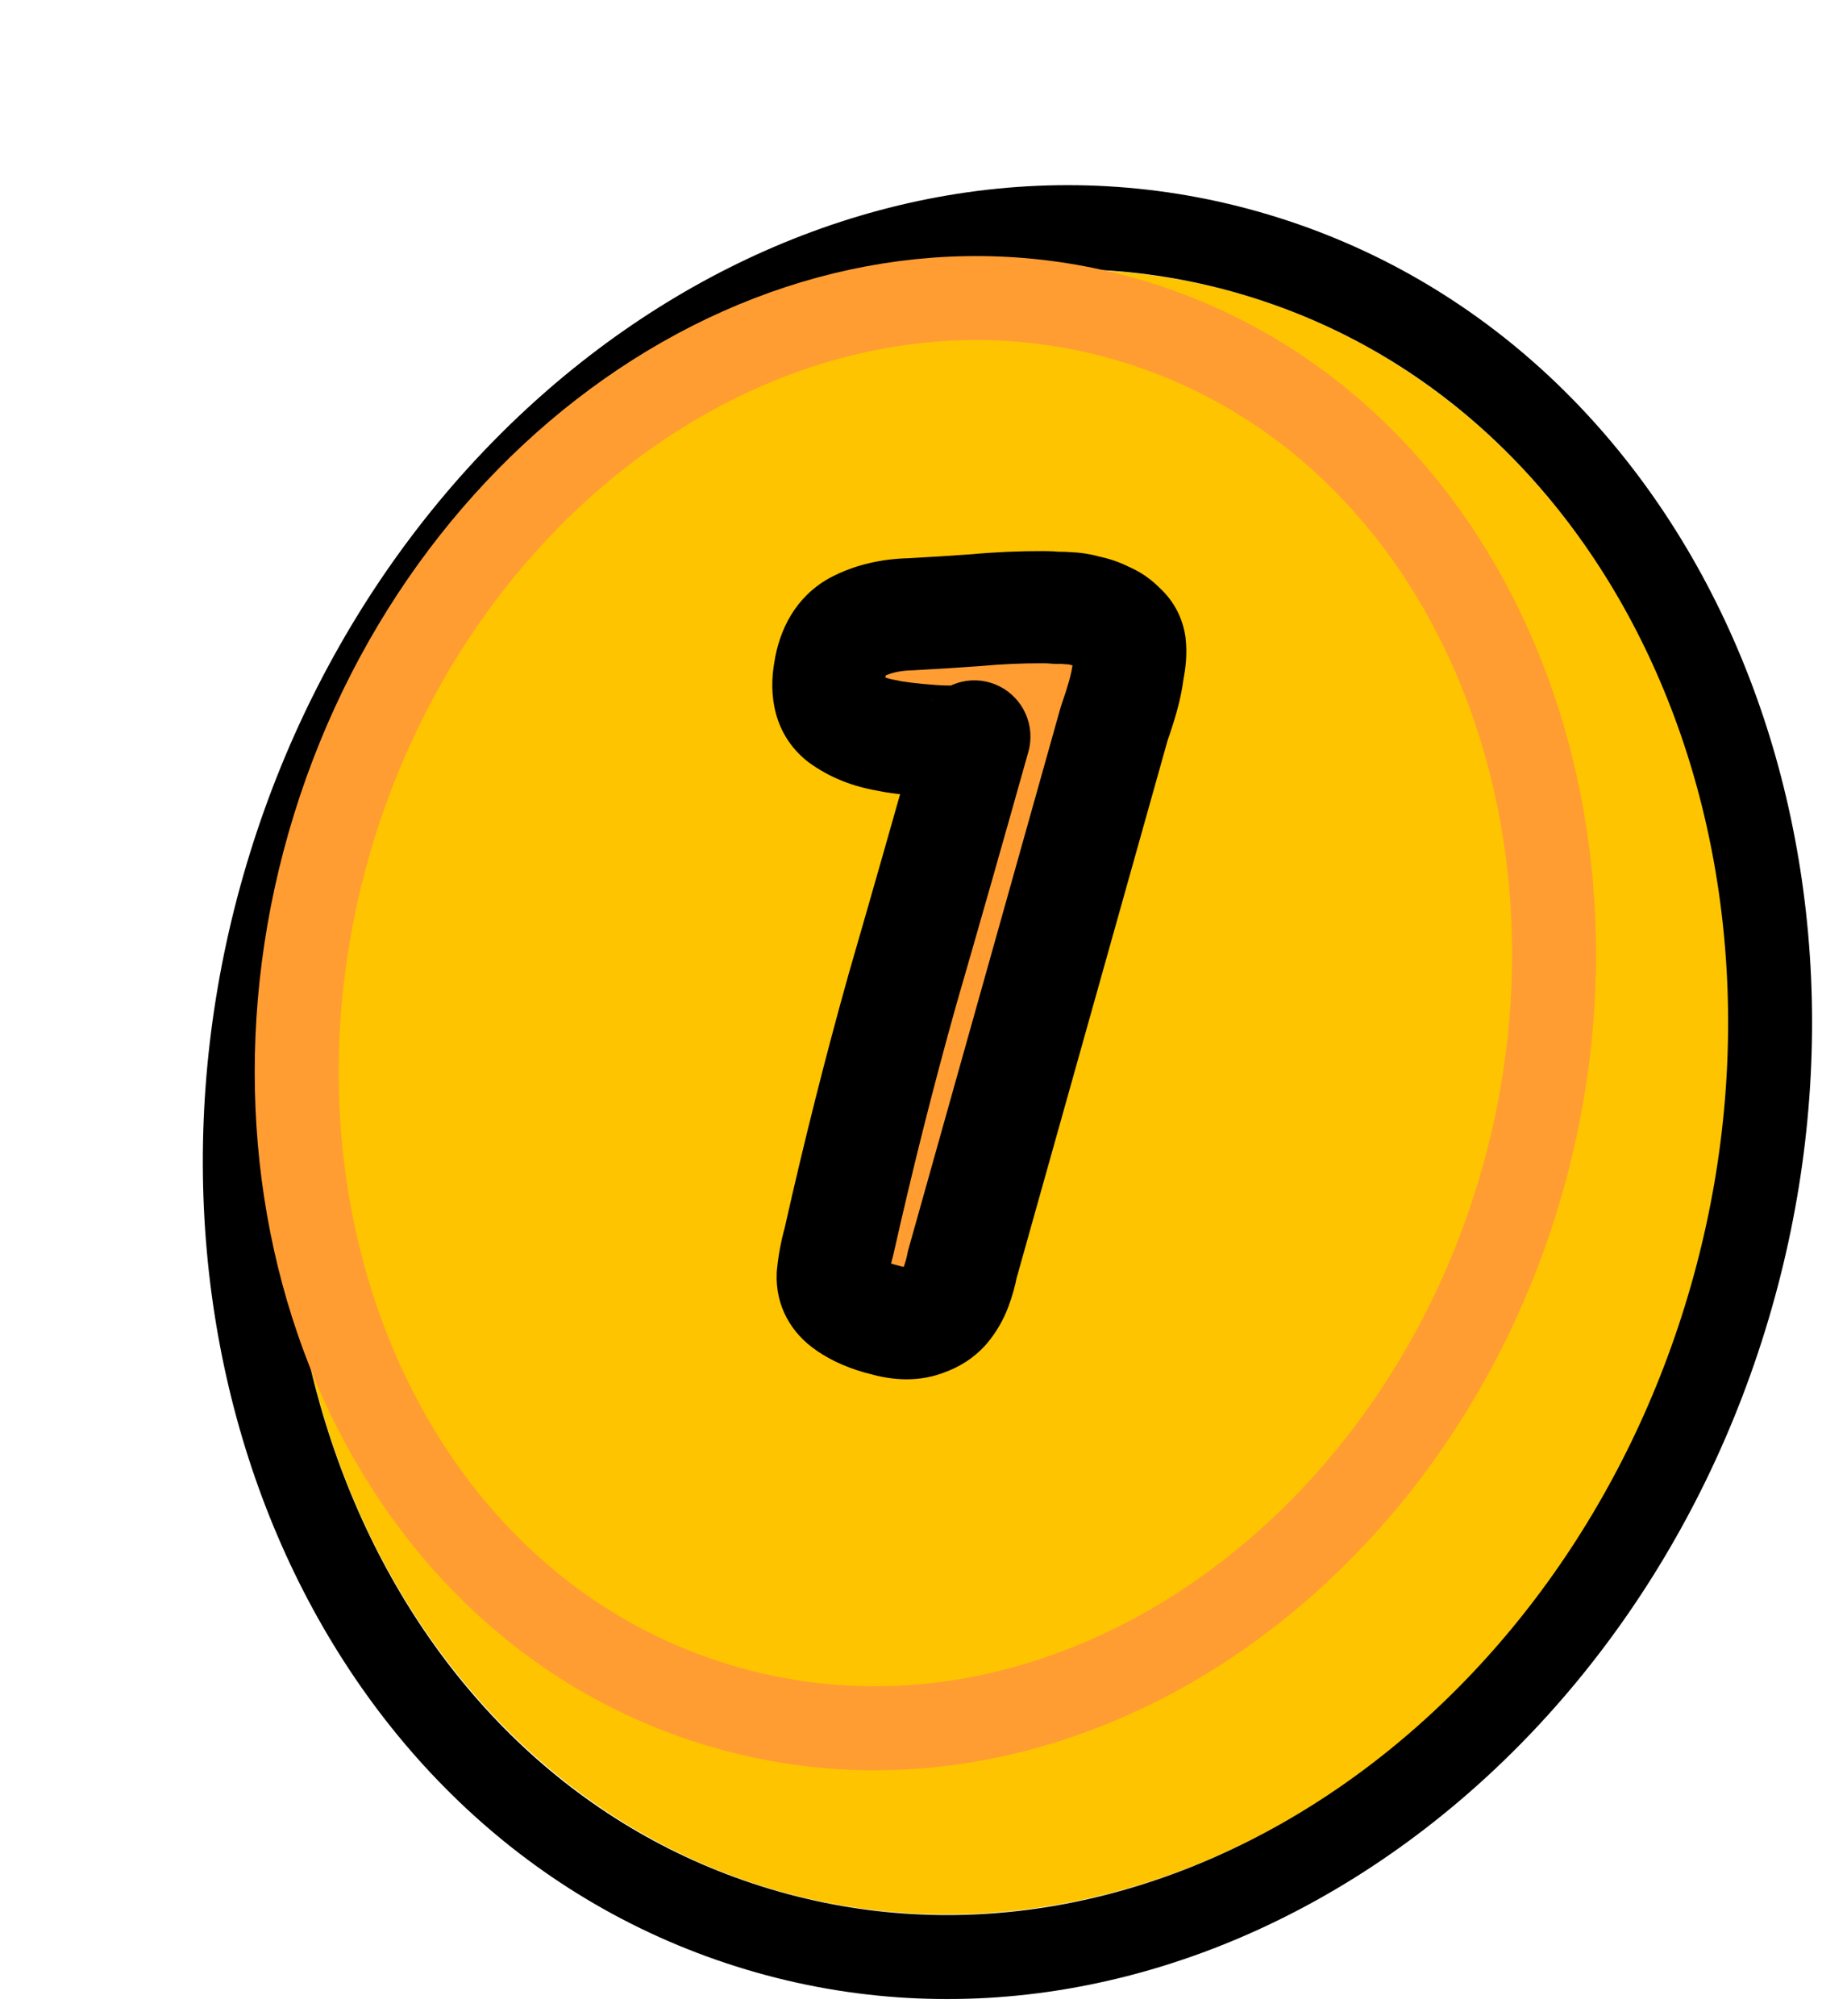 <svg width="132" height="144" viewBox="0 0 132 144" fill="none" xmlns="http://www.w3.org/2000/svg">
<g filter="url(#filter0_dg_67_167)">
<ellipse cx="50.764" cy="59.387" rx="50.764" ry="59.387" transform="matrix(0.954 0.301 -0.296 0.955 35.18 0)" fill="#FEC400"/>
<path d="M84.478 12.412C113.199 21.476 127.34 55.71 117.271 88.181C107.201 120.652 76.242 140.652 47.521 131.588C18.801 122.524 4.659 88.291 14.729 55.82C24.798 23.349 55.758 3.348 84.478 12.412Z" stroke="black" stroke-width="6"/>
</g>
<g filter="url(#filter1_g_67_167)">
<path d="M81.416 23.088C105.168 30.584 116.684 58.938 108.386 85.697C100.087 112.456 74.607 129.133 50.855 121.637C27.103 114.141 15.586 85.789 23.885 59.03C32.183 32.27 57.663 15.592 81.416 23.088Z" stroke="#FF9D33" stroke-width="6"/>
</g>
<mask id="path-4-outside-1_67_167" maskUnits="userSpaceOnUse" x="41.861" y="33.595" width="45.617" height="67.937" fill="black">
<rect fill="white" x="41.861" y="33.595" width="45.617" height="67.937"/>
<path d="M74.561 43.366C74.91 43.366 75.229 43.383 75.519 43.416C75.822 43.403 76.118 43.412 76.408 43.445C76.757 43.445 77.162 43.511 77.624 43.643C78.144 43.742 78.6 43.897 78.989 44.108C79.437 44.287 79.814 44.544 80.118 44.881C80.481 45.184 80.697 45.571 80.765 46.039C80.82 46.554 80.779 47.142 80.643 47.802C80.567 48.429 80.438 49.066 80.256 49.713C80.074 50.36 79.869 51 79.641 51.634C79.472 52.235 79.317 52.789 79.174 53.297L69.22 88.718C69.078 89.226 68.928 89.757 68.772 90.312C68.676 90.833 68.526 91.365 68.324 91.906C68.122 92.447 67.835 92.939 67.461 93.381C67.1 93.778 66.644 94.071 66.091 94.263C65.302 94.586 64.354 94.59 63.247 94.273C62.172 94.016 61.282 93.636 60.575 93.135C59.822 92.62 59.464 91.943 59.5 91.105C59.582 90.28 59.734 89.474 59.955 88.689C61.346 82.497 62.859 76.489 64.496 70.667C66.191 64.811 67.909 58.788 69.649 52.595C69.491 52.8 69.11 52.916 68.504 52.942C67.945 52.982 67.299 52.972 66.568 52.913C65.883 52.866 65.228 52.804 64.602 52.725C63.976 52.645 63.57 52.579 63.386 52.527C62.147 52.322 61.072 51.89 60.16 51.23C59.308 50.537 59.014 49.454 59.278 47.982C59.509 46.451 60.157 45.388 61.221 44.794C62.332 44.212 63.615 43.905 65.07 43.872C66.689 43.786 68.263 43.687 69.79 43.575C71.377 43.429 72.967 43.36 74.561 43.366Z"/>
</mask>
<path d="M74.561 43.366C74.91 43.366 75.229 43.383 75.519 43.416C75.822 43.403 76.118 43.412 76.408 43.445C76.757 43.445 77.162 43.511 77.624 43.643C78.144 43.742 78.6 43.897 78.989 44.108C79.437 44.287 79.814 44.544 80.118 44.881C80.481 45.184 80.697 45.571 80.765 46.039C80.82 46.554 80.779 47.142 80.643 47.802C80.567 48.429 80.438 49.066 80.256 49.713C80.074 50.36 79.869 51 79.641 51.634C79.472 52.235 79.317 52.789 79.174 53.297L69.22 88.718C69.078 89.226 68.928 89.757 68.772 90.312C68.676 90.833 68.526 91.365 68.324 91.906C68.122 92.447 67.835 92.939 67.461 93.381C67.1 93.778 66.644 94.071 66.091 94.263C65.302 94.586 64.354 94.59 63.247 94.273C62.172 94.016 61.282 93.636 60.575 93.135C59.822 92.62 59.464 91.943 59.5 91.105C59.582 90.28 59.734 89.474 59.955 88.689C61.346 82.497 62.859 76.489 64.496 70.667C66.191 64.811 67.909 58.788 69.649 52.595C69.491 52.8 69.11 52.916 68.504 52.942C67.945 52.982 67.299 52.972 66.568 52.913C65.883 52.866 65.228 52.804 64.602 52.725C63.976 52.645 63.57 52.579 63.386 52.527C62.147 52.322 61.072 51.89 60.16 51.23C59.308 50.537 59.014 49.454 59.278 47.982C59.509 46.451 60.157 45.388 61.221 44.794C62.332 44.212 63.615 43.905 65.07 43.872C66.689 43.786 68.263 43.687 69.79 43.575C71.377 43.429 72.967 43.36 74.561 43.366Z" fill="#FF9D33"/>
<path d="M74.561 43.366L74.56 47.371C74.566 47.371 74.571 47.371 74.577 47.371L74.561 43.366ZM75.519 43.416L75.084 47.395C75.291 47.419 75.5 47.426 75.709 47.417L75.519 43.416ZM76.408 43.445L75.973 47.425C76.123 47.442 76.273 47.45 76.424 47.45L76.408 43.445ZM77.624 43.643L76.542 47.494C76.658 47.527 76.776 47.555 76.894 47.578L77.624 43.643ZM78.989 44.108L77.098 47.629C77.238 47.705 77.382 47.772 77.529 47.831L78.989 44.108ZM80.118 44.881L77.162 47.563C77.288 47.703 77.423 47.833 77.567 47.953L80.118 44.881ZM80.765 46.039L84.737 45.63C84.732 45.58 84.726 45.53 84.719 45.48L80.765 46.039ZM80.643 47.802L76.73 46.979C76.708 47.085 76.691 47.193 76.678 47.3L80.643 47.802ZM79.641 51.634L75.882 50.263C75.85 50.352 75.821 50.443 75.796 50.534L79.641 51.634ZM68.772 90.312L64.927 89.212C64.894 89.328 64.866 89.446 64.844 89.565L68.772 90.312ZM68.324 91.906L64.582 90.49L64.582 90.49L68.324 91.906ZM67.461 93.381L70.417 96.087C70.45 96.051 70.483 96.014 70.514 95.976L67.461 93.381ZM66.091 94.263L64.772 90.477C64.703 90.501 64.634 90.528 64.566 90.555L66.091 94.263ZM63.247 94.273L64.329 90.422C64.273 90.406 64.217 90.391 64.161 90.378L63.247 94.273ZM60.575 93.135L62.876 89.869C62.856 89.856 62.837 89.842 62.818 89.829L60.575 93.135ZM59.5 91.105L55.525 90.691C55.517 90.766 55.512 90.841 55.509 90.916L59.5 91.105ZM59.955 88.689L63.8 89.788C63.82 89.721 63.837 89.652 63.852 89.583L59.955 88.689ZM64.496 70.667L60.658 69.537C60.656 69.547 60.653 69.557 60.65 69.567L64.496 70.667ZM69.649 52.595L73.495 53.695C74.013 51.849 73.151 49.889 71.439 49.022C69.726 48.155 67.646 48.626 66.48 50.144L69.649 52.595ZM68.504 52.942L68.315 48.941C68.279 48.943 68.243 48.945 68.207 48.947L68.504 52.942ZM66.568 52.913L66.875 48.921C66.857 48.919 66.838 48.918 66.82 48.917L66.568 52.913ZM64.602 52.725L64.117 56.698L64.117 56.698L64.602 52.725ZM63.386 52.527L64.468 48.676C64.321 48.634 64.171 48.6 64.02 48.575L63.386 52.527ZM60.16 51.23L57.651 54.336C57.709 54.383 57.768 54.429 57.829 54.473L60.16 51.23ZM59.278 47.982L63.21 48.706C63.217 48.669 63.223 48.633 63.228 48.596L59.278 47.982ZM61.221 44.794L59.362 41.242C59.33 41.258 59.298 41.275 59.267 41.293L61.221 44.794ZM65.07 43.872L65.176 47.876C65.216 47.875 65.257 47.874 65.297 47.871L65.07 43.872ZM69.79 43.575L70.098 47.569C70.122 47.567 70.146 47.565 70.169 47.563L69.79 43.575ZM74.561 43.366L74.577 47.371C74.803 47.371 74.969 47.382 75.084 47.395L75.519 43.416L75.954 39.436C75.489 39.383 75.016 39.361 74.544 39.361L74.561 43.366ZM75.519 43.416L75.709 47.417C75.811 47.412 75.898 47.416 75.973 47.425L76.408 43.445L76.843 39.466C76.338 39.409 75.832 39.393 75.329 39.415L75.519 43.416ZM76.408 43.445L76.424 47.45C76.35 47.45 76.322 47.444 76.348 47.448C76.374 47.452 76.437 47.464 76.542 47.494L77.624 43.643L78.706 39.792C78.01 39.593 77.222 39.44 76.392 39.441L76.408 43.445ZM77.624 43.643L76.894 47.578C77.087 47.614 77.136 47.65 77.098 47.629L78.989 44.108L80.879 40.588C80.063 40.145 79.202 39.87 78.353 39.709L77.624 43.643ZM78.989 44.108L77.529 47.831C77.494 47.817 77.436 47.789 77.365 47.741C77.293 47.692 77.224 47.631 77.162 47.563L80.118 44.881L83.074 42.198C82.33 41.375 81.43 40.776 80.448 40.386L78.989 44.108ZM80.118 44.881L77.567 47.953C77.399 47.812 77.216 47.61 77.068 47.343C76.919 47.077 76.842 46.816 76.811 46.598L80.765 46.039L84.719 45.48C84.509 44.03 83.793 42.748 82.669 41.809L80.118 44.881ZM80.765 46.039L76.792 46.448C76.792 46.444 76.796 46.483 76.79 46.575C76.783 46.666 76.767 46.8 76.73 46.979L80.643 47.802L84.556 48.624C84.752 47.675 84.847 46.66 84.737 45.63L80.765 46.039ZM80.643 47.802L76.678 47.3C76.627 47.713 76.54 48.15 76.41 48.613L80.256 49.713L84.102 50.813C84.335 49.982 84.506 49.145 84.609 48.303L80.643 47.802ZM80.256 49.713L76.41 48.613C76.254 49.168 76.078 49.718 75.882 50.263L79.641 51.634L83.4 53.005C83.66 52.282 83.894 51.551 84.102 50.813L80.256 49.713ZM79.641 51.634L75.796 50.534C75.795 50.535 75.795 50.536 75.794 50.538C75.794 50.539 75.794 50.54 75.793 50.541C75.793 50.542 75.793 50.543 75.793 50.545C75.792 50.546 75.792 50.547 75.791 50.548C75.791 50.549 75.791 50.55 75.79 50.552C75.79 50.553 75.79 50.554 75.79 50.555C75.789 50.556 75.789 50.557 75.788 50.559C75.788 50.56 75.788 50.561 75.788 50.562C75.787 50.563 75.787 50.565 75.787 50.566C75.786 50.567 75.786 50.568 75.786 50.569C75.785 50.57 75.785 50.572 75.785 50.573C75.784 50.574 75.784 50.575 75.784 50.576C75.783 50.577 75.783 50.578 75.783 50.58C75.782 50.581 75.782 50.582 75.782 50.583C75.781 50.584 75.781 50.586 75.781 50.587C75.78 50.588 75.78 50.589 75.78 50.59C75.779 50.591 75.779 50.593 75.779 50.594C75.778 50.595 75.778 50.596 75.778 50.597C75.777 50.598 75.777 50.599 75.777 50.601C75.776 50.602 75.776 50.603 75.776 50.604C75.775 50.605 75.775 50.606 75.775 50.608C75.774 50.609 75.774 50.61 75.774 50.611C75.773 50.612 75.773 50.614 75.773 50.615C75.772 50.616 75.772 50.617 75.772 50.618C75.772 50.619 75.771 50.62 75.771 50.622C75.77 50.623 75.77 50.624 75.77 50.625C75.769 50.626 75.769 50.627 75.769 50.629C75.769 50.63 75.768 50.631 75.768 50.632C75.768 50.633 75.767 50.635 75.767 50.636C75.767 50.637 75.766 50.638 75.766 50.639C75.766 50.64 75.765 50.642 75.765 50.643C75.765 50.644 75.764 50.645 75.764 50.646C75.764 50.647 75.763 50.648 75.763 50.65C75.763 50.651 75.762 50.652 75.762 50.653C75.762 50.654 75.761 50.655 75.761 50.657C75.761 50.658 75.76 50.659 75.76 50.66C75.76 50.661 75.759 50.662 75.759 50.663C75.759 50.665 75.758 50.666 75.758 50.667C75.758 50.668 75.757 50.669 75.757 50.67C75.757 50.672 75.757 50.673 75.756 50.674C75.756 50.675 75.755 50.676 75.755 50.678C75.755 50.679 75.754 50.68 75.754 50.681C75.754 50.682 75.754 50.683 75.753 50.684C75.753 50.686 75.753 50.687 75.752 50.688C75.752 50.689 75.752 50.69 75.751 50.691C75.751 50.693 75.751 50.694 75.75 50.695C75.75 50.696 75.75 50.697 75.749 50.698C75.749 50.699 75.749 50.701 75.748 50.702C75.748 50.703 75.748 50.704 75.747 50.705C75.747 50.706 75.747 50.708 75.746 50.709C75.746 50.71 75.746 50.711 75.745 50.712C75.745 50.713 75.745 50.715 75.744 50.716C75.744 50.717 75.744 50.718 75.743 50.719C75.743 50.72 75.743 50.721 75.743 50.723C75.742 50.724 75.742 50.725 75.742 50.726C75.741 50.727 75.741 50.728 75.74 50.73C75.74 50.731 75.74 50.732 75.74 50.733C75.739 50.734 75.739 50.735 75.739 50.736C75.738 50.738 75.738 50.739 75.738 50.74C75.737 50.741 75.737 50.742 75.737 50.743C75.736 50.745 75.736 50.746 75.736 50.747C75.735 50.748 75.735 50.749 75.735 50.75C75.734 50.751 75.734 50.752 75.734 50.754C75.733 50.755 75.733 50.756 75.733 50.757C75.732 50.758 75.732 50.759 75.732 50.761C75.731 50.762 75.731 50.763 75.731 50.764C75.731 50.765 75.73 50.766 75.73 50.767C75.73 50.769 75.729 50.77 75.729 50.771C75.729 50.772 75.728 50.773 75.728 50.774C75.728 50.776 75.727 50.777 75.727 50.778C75.727 50.779 75.726 50.78 75.726 50.781C75.726 50.782 75.725 50.784 75.725 50.785C75.725 50.786 75.724 50.787 75.724 50.788C75.724 50.789 75.723 50.791 75.723 50.792C75.723 50.793 75.722 50.794 75.722 50.795C75.722 50.796 75.722 50.797 75.721 50.798C75.721 50.8 75.721 50.801 75.72 50.802C75.72 50.803 75.719 50.804 75.719 50.805C75.719 50.806 75.719 50.808 75.718 50.809C75.718 50.81 75.718 50.811 75.717 50.812C75.717 50.813 75.717 50.815 75.716 50.816C75.716 50.817 75.716 50.818 75.715 50.819C75.715 50.82 75.715 50.821 75.714 50.822C75.714 50.824 75.714 50.825 75.713 50.826C75.713 50.827 75.713 50.828 75.713 50.829C75.712 50.831 75.712 50.832 75.712 50.833C75.711 50.834 75.711 50.835 75.71 50.836C75.71 50.837 75.71 50.839 75.71 50.84C75.709 50.841 75.709 50.842 75.709 50.843C75.708 50.844 75.708 50.845 75.708 50.846C75.707 50.848 75.707 50.849 75.707 50.85C75.706 50.851 75.706 50.852 75.706 50.853C75.705 50.855 75.705 50.856 75.705 50.857C75.704 50.858 75.704 50.859 75.704 50.86C75.704 50.861 75.703 50.862 75.703 50.864C75.703 50.865 75.702 50.866 75.702 50.867C75.702 50.868 75.701 50.869 75.701 50.87C75.701 50.872 75.7 50.873 75.7 50.874C75.7 50.875 75.699 50.876 75.699 50.877C75.699 50.879 75.698 50.88 75.698 50.881C75.698 50.882 75.697 50.883 75.697 50.884C75.697 50.885 75.696 50.886 75.696 50.888C75.696 50.889 75.695 50.89 75.695 50.891C75.695 50.892 75.695 50.893 75.694 50.894C75.694 50.895 75.694 50.897 75.693 50.898C75.693 50.899 75.693 50.9 75.692 50.901C75.692 50.902 75.692 50.904 75.691 50.905C75.691 50.906 75.691 50.907 75.69 50.908C75.69 50.909 75.69 50.91 75.689 50.911C75.689 50.913 75.689 50.914 75.689 50.915C75.688 50.916 75.688 50.917 75.688 50.918C75.687 50.919 75.687 50.92 75.686 50.922C75.686 50.923 75.686 50.924 75.686 50.925C75.685 50.926 75.685 50.927 75.685 50.928C75.684 50.93 75.684 50.931 75.684 50.932C75.683 50.933 75.683 50.934 75.683 50.935C75.682 50.936 75.682 50.938 75.682 50.939C75.681 50.94 75.681 50.941 75.681 50.942C75.68 50.943 75.68 50.944 75.68 50.945C75.68 50.947 75.679 50.948 75.679 50.949C75.679 50.95 75.678 50.951 75.678 50.952C75.678 50.953 75.677 50.955 75.677 50.956C75.677 50.957 75.676 50.958 75.676 50.959C75.676 50.96 75.675 50.961 75.675 50.962C75.675 50.964 75.674 50.965 75.674 50.966C75.674 50.967 75.674 50.968 75.673 50.969C75.673 50.97 75.673 50.971 75.672 50.972C75.672 50.974 75.672 50.975 75.671 50.976C75.671 50.977 75.671 50.978 75.67 50.979C75.67 50.98 75.67 50.981 75.669 50.983C75.669 50.984 75.669 50.985 75.668 50.986C75.668 50.987 75.668 50.988 75.668 50.989C75.667 50.991 75.667 50.992 75.666 50.993C75.666 50.994 75.666 50.995 75.666 50.996C75.665 50.997 75.665 50.998 75.665 51C75.664 51.001 75.664 51.002 75.664 51.003C75.663 51.004 75.663 51.005 75.663 51.006C75.662 51.008 75.662 51.009 75.662 51.01C75.662 51.011 75.661 51.012 75.661 51.013C75.66 51.014 75.66 51.015 75.66 51.016C75.66 51.018 75.659 51.019 75.659 51.02C75.659 51.021 75.658 51.022 75.658 51.023C75.658 51.024 75.657 51.025 75.657 51.027C75.657 51.028 75.656 51.029 75.656 51.03C75.656 51.031 75.656 51.032 75.655 51.033C75.655 51.034 75.654 51.035 75.654 51.037C75.654 51.038 75.654 51.039 75.653 51.04C75.653 51.041 75.653 51.042 75.652 51.043C75.652 51.044 75.652 51.046 75.651 51.047C75.651 51.048 75.651 51.049 75.65 51.05C75.65 51.051 75.65 51.052 75.65 51.053C75.649 51.055 75.649 51.056 75.648 51.057C75.648 51.058 75.648 51.059 75.648 51.06C75.647 51.061 75.647 51.062 75.647 51.063C75.646 51.065 75.646 51.066 75.646 51.067C75.645 51.068 75.645 51.069 75.645 51.07C75.644 51.071 75.644 51.072 75.644 51.074C75.644 51.075 75.643 51.076 75.643 51.077C75.643 51.078 75.642 51.079 75.642 51.08C75.642 51.081 75.641 51.083 75.641 51.084C75.641 51.085 75.64 51.086 75.64 51.087C75.64 51.088 75.639 51.089 75.639 51.09C75.639 51.092 75.638 51.093 75.638 51.094C75.638 51.095 75.638 51.096 75.637 51.097C75.637 51.098 75.637 51.099 75.636 51.1C75.636 51.102 75.636 51.103 75.635 51.104C75.635 51.105 75.635 51.106 75.634 51.107C75.634 51.108 75.634 51.109 75.633 51.11C75.633 51.112 75.633 51.113 75.632 51.114C75.632 51.115 75.632 51.116 75.632 51.117C75.631 51.118 75.631 51.119 75.631 51.12C75.63 51.122 75.63 51.123 75.63 51.124C75.629 51.125 75.629 51.126 75.629 51.127C75.629 51.128 75.628 51.129 75.628 51.13C75.627 51.132 75.627 51.133 75.627 51.134C75.627 51.135 75.626 51.136 75.626 51.137C75.626 51.138 75.625 51.139 75.625 51.141C75.625 51.142 75.624 51.143 75.624 51.144C75.624 51.145 75.624 51.146 75.623 51.147C75.623 51.148 75.623 51.149 75.622 51.151C75.622 51.152 75.622 51.153 75.621 51.154C75.621 51.155 75.621 51.156 75.62 51.157C75.62 51.158 75.62 51.159 75.619 51.16C75.619 51.162 75.619 51.163 75.618 51.164C75.618 51.165 75.618 51.166 75.618 51.167C75.617 51.168 75.617 51.169 75.617 51.17C75.616 51.172 75.616 51.173 75.616 51.174C75.615 51.175 75.615 51.176 75.615 51.177C75.614 51.178 75.614 51.179 75.614 51.18C75.614 51.181 75.613 51.183 75.613 51.184C75.613 51.185 75.612 51.186 75.612 51.187C75.612 51.188 75.611 51.189 75.611 51.19C75.611 51.191 75.61 51.193 75.61 51.194C75.61 51.195 75.609 51.196 75.609 51.197C75.609 51.198 75.609 51.199 75.608 51.2C75.608 51.201 75.608 51.203 75.607 51.204C75.607 51.205 75.607 51.206 75.606 51.207C75.606 51.208 75.606 51.209 75.605 51.21C75.605 51.211 75.605 51.212 75.605 51.214C75.604 51.215 75.604 51.216 75.604 51.217C75.603 51.218 75.603 51.219 75.603 51.22C75.602 51.221 75.602 51.222 75.602 51.224C75.601 51.225 75.601 51.226 75.601 51.227C75.6 51.228 75.6 51.229 75.6 51.23C75.6 51.231 75.599 51.232 75.599 51.233C75.599 51.234 75.598 51.236 75.598 51.237C75.598 51.238 75.597 51.239 75.597 51.24C75.597 51.241 75.597 51.242 75.596 51.243C75.596 51.244 75.596 51.245 75.595 51.247C75.595 51.248 75.595 51.249 75.594 51.25C75.594 51.251 75.594 51.252 75.593 51.253C75.593 51.254 75.593 51.255 75.592 51.257C75.592 51.258 75.592 51.259 75.591 51.26C75.591 51.261 75.591 51.262 75.591 51.263C75.59 51.264 75.59 51.265 75.59 51.266C75.589 51.267 75.589 51.269 75.589 51.27C75.588 51.271 75.588 51.272 75.588 51.273C75.588 51.274 75.587 51.275 75.587 51.276C75.587 51.277 75.586 51.278 75.586 51.279C75.586 51.281 75.585 51.282 75.585 51.283C75.585 51.284 75.584 51.285 75.584 51.286C75.584 51.287 75.584 51.288 75.583 51.289C75.583 51.291 75.583 51.292 75.582 51.293C75.582 51.294 75.582 51.295 75.581 51.296C75.581 51.297 75.581 51.298 75.58 51.299C75.58 51.3 75.58 51.301 75.579 51.303C75.579 51.304 75.579 51.305 75.579 51.306C75.578 51.307 75.578 51.308 75.578 51.309C75.577 51.31 75.577 51.311 75.577 51.312C75.576 51.313 75.576 51.315 75.576 51.316C75.576 51.317 75.575 51.318 75.575 51.319C75.575 51.32 75.574 51.321 75.574 51.322C75.574 51.323 75.573 51.324 75.573 51.325C75.573 51.327 75.572 51.328 75.572 51.329C75.572 51.33 75.572 51.331 75.571 51.332C75.571 51.333 75.571 51.334 75.57 51.335C75.57 51.336 75.57 51.337 75.569 51.339C75.569 51.34 75.569 51.341 75.569 51.342C75.568 51.343 75.568 51.344 75.567 51.345C75.567 51.346 75.567 51.347 75.567 51.348C75.566 51.349 75.566 51.35 75.566 51.352C75.565 51.353 75.565 51.354 75.565 51.355C75.564 51.356 75.564 51.357 75.564 51.358C75.564 51.359 75.563 51.36 75.563 51.361C75.563 51.362 75.562 51.364 75.562 51.365C75.562 51.366 75.561 51.367 75.561 51.368C75.561 51.369 75.561 51.37 75.56 51.371C75.56 51.372 75.56 51.373 75.559 51.374C75.559 51.376 75.559 51.377 75.558 51.378C75.558 51.379 75.558 51.38 75.558 51.381C75.557 51.382 75.557 51.383 75.557 51.384C75.556 51.385 75.556 51.386 75.556 51.388C75.555 51.389 75.555 51.39 75.555 51.391C75.554 51.392 75.554 51.393 75.554 51.394C75.553 51.395 75.553 51.396 75.553 51.397C75.553 51.398 75.552 51.399 75.552 51.401C75.552 51.401 75.551 51.403 75.551 51.404C75.551 51.405 75.55 51.406 75.55 51.407C75.55 51.408 75.55 51.409 75.549 51.41C75.549 51.411 75.549 51.412 75.548 51.413C75.548 51.414 75.548 51.416 75.547 51.417C75.547 51.418 75.547 51.419 75.546 51.42C75.546 51.421 75.546 51.422 75.546 51.423C75.545 51.424 75.545 51.425 75.545 51.426C75.544 51.428 75.544 51.429 75.544 51.43C75.543 51.431 75.543 51.432 75.543 51.433C75.543 51.434 75.542 51.435 75.542 51.436C75.542 51.437 75.541 51.438 75.541 51.439C75.541 51.441 75.54 51.441 75.54 51.443C75.54 51.444 75.54 51.445 75.539 51.446C75.539 51.447 75.539 51.448 75.538 51.449C75.538 51.45 75.538 51.451 75.537 51.452C75.537 51.453 75.537 51.455 75.537 51.456C75.536 51.457 75.536 51.458 75.536 51.459C75.535 51.46 75.535 51.461 75.535 51.462C75.534 51.463 75.534 51.464 75.534 51.465C75.534 51.466 75.533 51.467 75.533 51.468C75.533 51.469 75.532 51.471 75.532 51.472C75.532 51.473 75.531 51.474 75.531 51.475C75.531 51.476 75.531 51.477 75.53 51.478C75.53 51.479 75.53 51.48 75.529 51.481C75.529 51.482 75.529 51.483 75.528 51.485C75.528 51.486 75.528 51.487 75.527 51.488C75.527 51.489 75.527 51.49 75.526 51.491C75.526 51.492 75.526 51.493 75.526 51.494C75.525 51.495 75.525 51.496 75.525 51.498C75.524 51.498 75.524 51.5 75.524 51.501C75.523 51.502 75.523 51.503 75.523 51.504C75.523 51.505 75.522 51.506 75.522 51.507C75.522 51.508 75.521 51.509 75.521 51.51C75.521 51.511 75.52 51.513 75.52 51.514C75.52 51.515 75.52 51.516 75.519 51.517C75.519 51.518 75.519 51.519 75.518 51.52C75.518 51.521 75.518 51.522 75.517 51.523C75.517 51.524 75.517 51.525 75.517 51.526C75.516 51.527 75.516 51.529 75.516 51.53C75.515 51.531 75.515 51.532 75.515 51.533C75.514 51.534 75.514 51.535 75.514 51.536C75.514 51.537 75.513 51.538 75.513 51.539C75.513 51.54 75.512 51.541 75.512 51.542C75.512 51.544 75.511 51.544 75.511 51.546C75.511 51.547 75.511 51.548 75.51 51.549C75.51 51.55 75.51 51.551 75.509 51.552C75.509 51.553 75.509 51.554 75.508 51.555C75.508 51.556 75.508 51.557 75.508 51.558C75.507 51.559 75.507 51.56 75.507 51.562C75.506 51.563 75.506 51.564 75.506 51.565C75.505 51.566 75.505 51.567 75.505 51.568C75.505 51.569 75.504 51.57 75.504 51.571C75.504 51.572 75.503 51.573 75.503 51.574C75.503 51.575 75.502 51.577 75.502 51.578C75.502 51.579 75.502 51.58 75.501 51.581C75.501 51.582 75.501 51.583 75.5 51.584C75.5 51.585 75.5 51.586 75.499 51.587C75.499 51.588 75.499 51.589 75.499 51.59C75.498 51.591 75.498 51.592 75.498 51.593C75.497 51.595 75.497 51.596 75.497 51.597C75.496 51.598 75.496 51.599 75.496 51.6C75.496 51.601 75.495 51.602 75.495 51.603C75.495 51.604 75.495 51.605 75.494 51.606C75.494 51.607 75.494 51.608 75.493 51.609C75.493 51.611 75.493 51.611 75.492 51.613C75.492 51.614 75.492 51.615 75.492 51.616C75.491 51.617 75.491 51.618 75.491 51.619C75.49 51.62 75.49 51.621 75.49 51.622C75.489 51.623 75.489 51.624 75.489 51.625C75.489 51.626 75.488 51.627 75.488 51.629C75.488 51.63 75.487 51.631 75.487 51.632C75.487 51.633 75.486 51.634 75.486 51.635C75.486 51.636 75.486 51.637 75.485 51.638C75.485 51.639 75.485 51.64 75.484 51.641C75.484 51.642 75.484 51.643 75.484 51.644C75.483 51.645 75.483 51.647 75.483 51.648C75.482 51.649 75.482 51.65 75.482 51.651C75.481 51.652 75.481 51.653 75.481 51.654C75.481 51.655 75.48 51.656 75.48 51.657C75.48 51.658 75.479 51.659 75.479 51.66C75.479 51.661 75.478 51.662 75.478 51.663C75.478 51.664 75.478 51.665 75.477 51.666C75.477 51.668 75.477 51.669 75.476 51.67C75.476 51.671 75.476 51.672 75.475 51.673C75.475 51.674 75.475 51.675 75.475 51.676C75.474 51.677 75.474 51.678 75.474 51.679C75.473 51.68 75.473 51.681 75.473 51.682C75.472 51.683 75.472 51.684 75.472 51.685C75.472 51.687 75.471 51.688 75.471 51.689C75.471 51.69 75.47 51.691 75.47 51.692C75.47 51.693 75.469 51.694 75.469 51.695C75.469 51.696 75.469 51.697 75.468 51.698C75.468 51.699 75.468 51.7 75.468 51.701C75.467 51.702 75.467 51.703 75.467 51.704C75.466 51.705 75.466 51.706 75.466 51.708C75.465 51.709 75.465 51.71 75.465 51.711C75.465 51.712 75.464 51.713 75.464 51.714C75.464 51.715 75.463 51.716 75.463 51.717C75.463 51.718 75.463 51.719 75.462 51.72C75.462 51.721 75.462 51.722 75.461 51.723C75.461 51.724 75.461 51.725 75.46 51.726C75.46 51.727 75.46 51.728 75.46 51.73C75.459 51.731 75.459 51.732 75.459 51.733C75.458 51.734 75.458 51.735 75.458 51.736C75.457 51.737 75.457 51.738 75.457 51.739C75.457 51.74 75.456 51.741 75.456 51.742C75.456 51.743 75.455 51.744 75.455 51.745C75.455 51.746 75.454 51.747 75.454 51.748C75.454 51.749 75.454 51.75 75.453 51.752C75.453 51.752 75.453 51.754 75.453 51.755C75.452 51.756 75.452 51.757 75.452 51.758C75.451 51.759 75.451 51.76 75.451 51.761C75.45 51.762 75.45 51.763 75.45 51.764C75.45 51.765 75.449 51.766 75.449 51.767C75.449 51.768 75.448 51.769 75.448 51.77C75.448 51.771 75.448 51.772 75.447 51.773C75.447 51.774 75.447 51.776 75.446 51.776C75.446 51.778 75.446 51.779 75.445 51.78C75.445 51.781 75.445 51.782 75.445 51.783C75.444 51.784 75.444 51.785 75.444 51.786C75.443 51.787 75.443 51.788 75.443 51.789C75.442 51.79 75.442 51.791 75.442 51.792C75.442 51.793 75.441 51.794 75.441 51.795C75.441 51.796 75.441 51.797 75.44 51.798C75.44 51.799 75.44 51.8 75.439 51.801C75.439 51.803 75.439 51.803 75.438 51.805C75.438 51.806 75.438 51.807 75.438 51.808C75.437 51.809 75.437 51.81 75.437 51.811C75.436 51.812 75.436 51.813 75.436 51.814C75.436 51.815 75.435 51.816 75.435 51.817C75.435 51.818 75.434 51.819 75.434 51.82C75.434 51.821 75.433 51.822 75.433 51.823C75.433 51.824 75.433 51.825 75.432 51.826C75.432 51.827 75.432 51.828 75.431 51.83C75.431 51.831 75.431 51.831 75.431 51.833C75.43 51.834 75.43 51.835 75.43 51.836C75.429 51.837 75.429 51.838 75.429 51.839C75.428 51.84 75.428 51.841 75.428 51.842C75.428 51.843 75.427 51.844 75.427 51.845C75.427 51.846 75.427 51.847 75.426 51.848C75.426 51.849 75.426 51.85 75.425 51.851C75.425 51.852 75.425 51.853 75.424 51.854C75.424 51.855 75.424 51.856 75.424 51.857C75.423 51.858 75.423 51.859 75.423 51.861C75.422 51.861 75.422 51.862 75.422 51.864C75.422 51.865 75.421 51.866 75.421 51.867C75.421 51.868 75.42 51.869 75.42 51.87C75.42 51.871 75.419 51.872 75.419 51.873C75.419 51.874 75.419 51.875 75.418 51.876C75.418 51.877 75.418 51.878 75.418 51.879C75.417 51.88 75.417 51.881 75.417 51.882C75.416 51.883 75.416 51.884 75.416 51.885C75.415 51.886 75.415 51.887 75.415 51.888C75.415 51.889 75.414 51.89 75.414 51.891C75.414 51.892 75.413 51.893 75.413 51.895C75.413 51.895 75.413 51.897 75.412 51.898C75.412 51.899 75.412 51.9 75.411 51.901C75.411 51.902 75.411 51.903 75.411 51.904C75.41 51.905 75.41 51.906 75.41 51.907C75.409 51.908 75.409 51.909 75.409 51.91C75.409 51.911 75.408 51.912 75.408 51.913C75.408 51.914 75.407 51.915 75.407 51.916C75.407 51.917 75.406 51.918 75.406 51.919C75.406 51.92 75.406 51.921 75.405 51.922C75.405 51.923 75.405 51.924 75.404 51.925C75.404 51.926 75.404 51.927 75.404 51.928C75.403 51.929 75.403 51.93 75.403 51.931C75.403 51.932 75.402 51.933 75.402 51.934C75.402 51.935 75.401 51.937 75.401 51.938C75.401 51.939 75.4 51.94 75.4 51.941C75.4 51.942 75.4 51.943 75.399 51.944C75.399 51.945 75.399 51.946 75.398 51.947C75.398 51.948 75.398 51.949 75.398 51.95C75.397 51.951 75.397 51.952 75.397 51.953C75.397 51.954 75.396 51.955 75.396 51.956C75.396 51.957 75.395 51.958 75.395 51.959C75.395 51.96 75.394 51.961 75.394 51.962C75.394 51.963 75.394 51.964 75.393 51.965C75.393 51.966 75.393 51.967 75.392 51.968C75.392 51.969 75.392 51.97 75.392 51.971C75.391 51.972 75.391 51.973 75.391 51.974C75.39 51.975 75.39 51.976 75.39 51.977C75.39 51.978 75.389 51.979 75.389 51.98C75.389 51.981 75.388 51.982 75.388 51.983C75.388 51.984 75.388 51.986 75.387 51.986C75.387 51.987 75.387 51.989 75.386 51.99C75.386 51.991 75.386 51.992 75.386 51.993C75.385 51.994 75.385 51.995 75.385 51.996C75.384 51.997 75.384 51.998 75.384 51.999C75.384 52 75.383 52.001 75.383 52.002C75.383 52.003 75.382 52.004 75.382 52.005C75.382 52.006 75.382 52.007 75.381 52.008C75.381 52.009 75.381 52.01 75.38 52.011C75.38 52.012 75.38 52.013 75.38 52.014C75.379 52.015 75.379 52.016 75.379 52.017C75.379 52.018 75.378 52.019 75.378 52.02C75.378 52.021 75.377 52.022 75.377 52.023C75.377 52.024 75.376 52.025 75.376 52.026C75.376 52.027 75.376 52.028 75.375 52.029C75.375 52.03 75.375 52.031 75.374 52.032C75.374 52.033 75.374 52.034 75.374 52.035C75.373 52.036 75.373 52.037 75.373 52.038C75.373 52.039 75.372 52.04 75.372 52.041C75.372 52.042 75.371 52.043 75.371 52.044C75.371 52.045 75.371 52.046 75.37 52.047C75.37 52.048 75.37 52.049 75.369 52.05C75.369 52.051 75.369 52.052 75.368 52.053C75.368 52.054 75.368 52.055 75.368 52.056C75.367 52.057 75.367 52.059 75.367 52.059C75.367 52.06 75.366 52.062 75.366 52.062C75.366 52.063 75.365 52.065 75.365 52.066C75.365 52.066 75.365 52.068 75.364 52.069C75.364 52.069 75.364 52.071 75.363 52.072C75.363 52.073 75.363 52.074 75.362 52.075C75.362 52.076 75.362 52.077 75.362 52.078C75.361 52.079 75.361 52.08 75.361 52.081C75.361 52.082 75.36 52.083 75.36 52.084C75.36 52.085 75.359 52.086 75.359 52.087C75.359 52.088 75.359 52.089 75.358 52.09C75.358 52.091 75.358 52.092 75.358 52.093C75.357 52.094 75.357 52.095 75.357 52.096C75.356 52.097 75.356 52.098 75.356 52.099C75.356 52.1 75.355 52.101 75.355 52.102C75.355 52.103 75.354 52.104 75.354 52.105C75.354 52.106 75.353 52.107 75.353 52.108C75.353 52.109 75.353 52.11 75.352 52.111C75.352 52.112 75.352 52.113 75.352 52.114C75.351 52.115 75.351 52.116 75.351 52.117C75.35 52.118 75.35 52.119 75.35 52.12C75.35 52.121 75.349 52.122 75.349 52.123C75.349 52.124 75.348 52.125 75.348 52.126C75.348 52.127 75.348 52.128 75.347 52.129C75.347 52.13 75.347 52.131 75.347 52.132C75.346 52.133 75.346 52.134 75.346 52.135C75.345 52.136 75.345 52.137 75.345 52.138C75.344 52.139 75.344 52.14 75.344 52.141C75.344 52.142 75.343 52.143 75.343 52.144C75.343 52.145 75.343 52.146 75.342 52.147C75.342 52.148 75.342 52.149 75.341 52.15C75.341 52.151 75.341 52.152 75.341 52.153C75.34 52.154 75.34 52.155 75.34 52.156C75.339 52.157 75.339 52.158 75.339 52.159C75.339 52.16 75.338 52.161 75.338 52.162C75.338 52.163 75.338 52.164 75.337 52.165C75.337 52.166 75.337 52.167 75.336 52.168C75.336 52.169 75.336 52.17 75.335 52.171C75.335 52.172 75.335 52.173 75.335 52.174C75.334 52.175 75.334 52.176 75.334 52.177C75.334 52.178 75.333 52.179 75.333 52.18C75.333 52.181 75.332 52.182 75.332 52.183C75.332 52.184 75.332 52.185 75.331 52.186C75.331 52.187 75.331 52.188 75.331 52.189C75.33 52.19 75.33 52.191 75.33 52.192C75.329 52.193 75.329 52.194 75.329 52.195C75.329 52.196 75.328 52.197 75.328 52.198L79.174 53.297L83.02 54.397C83.02 54.396 83.02 54.395 83.02 54.394C83.021 54.393 83.021 54.392 83.021 54.391C83.022 54.39 83.022 54.389 83.022 54.388C83.022 54.387 83.023 54.386 83.023 54.385C83.023 54.384 83.023 54.383 83.024 54.382C83.024 54.381 83.024 54.38 83.025 54.379C83.025 54.378 83.025 54.377 83.025 54.376C83.026 54.375 83.026 54.374 83.026 54.373C83.027 54.372 83.027 54.371 83.027 54.37C83.028 54.369 83.028 54.368 83.028 54.367C83.028 54.366 83.029 54.365 83.029 54.364C83.029 54.363 83.029 54.362 83.03 54.361C83.03 54.36 83.03 54.359 83.031 54.358C83.031 54.357 83.031 54.356 83.031 54.355C83.032 54.354 83.032 54.353 83.032 54.352C83.032 54.351 83.033 54.35 83.033 54.349C83.033 54.349 83.034 54.347 83.034 54.346C83.034 54.346 83.034 54.344 83.035 54.343C83.035 54.343 83.035 54.342 83.036 54.34C83.036 54.34 83.036 54.339 83.036 54.337C83.037 54.337 83.037 54.336 83.037 54.334C83.038 54.334 83.038 54.333 83.038 54.331C83.038 54.331 83.039 54.33 83.039 54.328C83.039 54.328 83.04 54.327 83.04 54.325C83.04 54.325 83.04 54.323 83.041 54.322C83.041 54.321 83.041 54.32 83.041 54.319C83.042 54.318 83.042 54.317 83.042 54.316C83.043 54.315 83.043 54.314 83.043 54.313C83.043 54.312 83.044 54.311 83.044 54.31C83.044 54.309 83.045 54.308 83.045 54.307C83.045 54.306 83.045 54.305 83.046 54.304C83.046 54.303 83.046 54.302 83.047 54.301C83.047 54.3 83.047 54.299 83.047 54.298C83.048 54.297 83.048 54.296 83.048 54.295C83.049 54.294 83.049 54.293 83.049 54.292C83.049 54.291 83.05 54.29 83.05 54.289C83.05 54.288 83.05 54.287 83.051 54.286C83.051 54.285 83.051 54.284 83.052 54.283C83.052 54.282 83.052 54.281 83.052 54.28C83.053 54.279 83.053 54.278 83.053 54.277C83.054 54.276 83.054 54.275 83.054 54.274C83.055 54.273 83.055 54.272 83.055 54.271C83.055 54.27 83.056 54.269 83.056 54.268C83.056 54.267 83.056 54.266 83.057 54.265C83.057 54.264 83.057 54.263 83.058 54.262C83.058 54.261 83.058 54.26 83.058 54.259C83.059 54.258 83.059 54.257 83.059 54.256C83.06 54.255 83.06 54.254 83.06 54.253C83.06 54.252 83.061 54.251 83.061 54.25C83.061 54.249 83.062 54.248 83.062 54.247C83.062 54.246 83.062 54.245 83.063 54.244C83.063 54.243 83.063 54.242 83.064 54.241C83.064 54.24 83.064 54.239 83.064 54.238C83.065 54.237 83.065 54.236 83.065 54.235C83.066 54.234 83.066 54.233 83.066 54.232C83.066 54.231 83.067 54.23 83.067 54.229C83.067 54.228 83.067 54.227 83.068 54.226C83.068 54.225 83.068 54.224 83.069 54.223C83.069 54.222 83.069 54.221 83.07 54.22C83.07 54.219 83.07 54.218 83.07 54.217C83.071 54.216 83.071 54.215 83.071 54.214C83.072 54.213 83.072 54.212 83.072 54.211C83.072 54.209 83.073 54.209 83.073 54.208C83.073 54.206 83.073 54.206 83.074 54.205C83.074 54.203 83.074 54.202 83.075 54.201C83.075 54.2 83.075 54.199 83.076 54.198C83.076 54.197 83.076 54.196 83.076 54.195C83.077 54.194 83.077 54.193 83.077 54.192C83.078 54.191 83.078 54.19 83.078 54.189C83.078 54.188 83.079 54.187 83.079 54.186C83.079 54.185 83.079 54.184 83.08 54.183C83.08 54.182 83.08 54.181 83.081 54.18C83.081 54.179 83.081 54.178 83.082 54.177C83.082 54.176 83.082 54.175 83.082 54.174C83.083 54.173 83.083 54.172 83.083 54.171C83.084 54.17 83.084 54.169 83.084 54.168C83.084 54.167 83.085 54.166 83.085 54.165C83.085 54.164 83.085 54.163 83.086 54.162C83.086 54.161 83.086 54.16 83.087 54.159C83.087 54.158 83.087 54.157 83.088 54.156C83.088 54.155 83.088 54.154 83.088 54.153C83.089 54.151 83.089 54.151 83.089 54.15C83.09 54.148 83.09 54.147 83.09 54.146C83.09 54.145 83.091 54.144 83.091 54.143C83.091 54.142 83.092 54.141 83.092 54.14C83.092 54.139 83.092 54.138 83.093 54.137C83.093 54.136 83.093 54.135 83.094 54.134C83.094 54.133 83.094 54.132 83.094 54.131C83.095 54.13 83.095 54.129 83.095 54.128C83.096 54.127 83.096 54.126 83.096 54.125C83.097 54.124 83.097 54.123 83.097 54.122C83.097 54.121 83.098 54.12 83.098 54.119C83.098 54.118 83.099 54.117 83.099 54.116C83.099 54.115 83.099 54.114 83.1 54.113C83.1 54.112 83.1 54.111 83.1 54.109C83.101 54.108 83.101 54.108 83.101 54.106C83.102 54.105 83.102 54.104 83.102 54.103C83.103 54.102 83.103 54.101 83.103 54.1C83.103 54.099 83.104 54.098 83.104 54.097C83.104 54.096 83.105 54.095 83.105 54.094C83.105 54.093 83.105 54.092 83.106 54.091C83.106 54.09 83.106 54.089 83.107 54.088C83.107 54.087 83.107 54.086 83.107 54.085C83.108 54.084 83.108 54.083 83.108 54.082C83.109 54.081 83.109 54.08 83.109 54.079C83.109 54.078 83.11 54.077 83.11 54.076C83.11 54.075 83.111 54.074 83.111 54.072C83.111 54.072 83.112 54.07 83.112 54.069C83.112 54.068 83.112 54.067 83.113 54.066C83.113 54.065 83.113 54.064 83.114 54.063C83.114 54.062 83.114 54.061 83.114 54.06C83.115 54.059 83.115 54.058 83.115 54.057C83.115 54.056 83.116 54.055 83.116 54.054C83.116 54.053 83.117 54.052 83.117 54.051C83.117 54.05 83.118 54.049 83.118 54.048C83.118 54.047 83.118 54.046 83.119 54.045C83.119 54.044 83.119 54.043 83.12 54.041C83.12 54.041 83.12 54.039 83.121 54.038C83.121 54.037 83.121 54.036 83.121 54.035C83.122 54.034 83.122 54.033 83.122 54.032C83.123 54.031 83.123 54.03 83.123 54.029C83.123 54.028 83.124 54.027 83.124 54.026C83.124 54.025 83.124 54.024 83.125 54.023C83.125 54.022 83.125 54.021 83.126 54.02C83.126 54.019 83.126 54.018 83.127 54.017C83.127 54.016 83.127 54.015 83.127 54.014C83.128 54.013 83.128 54.011 83.128 54.011C83.129 54.009 83.129 54.008 83.129 54.007C83.129 54.006 83.13 54.005 83.13 54.004C83.13 54.003 83.131 54.002 83.131 54.001C83.131 54 83.132 53.999 83.132 53.998C83.132 53.997 83.132 53.996 83.133 53.995C83.133 53.994 83.133 53.993 83.134 53.992C83.134 53.991 83.134 53.99 83.135 53.989C83.135 53.988 83.135 53.987 83.135 53.986C83.136 53.984 83.136 53.983 83.136 53.982C83.136 53.981 83.137 53.98 83.137 53.979C83.137 53.978 83.138 53.977 83.138 53.976C83.138 53.975 83.139 53.974 83.139 53.973C83.139 53.972 83.139 53.971 83.14 53.97C83.14 53.969 83.14 53.968 83.141 53.967C83.141 53.966 83.141 53.965 83.141 53.964C83.142 53.963 83.142 53.962 83.142 53.961C83.143 53.959 83.143 53.958 83.143 53.957C83.144 53.956 83.144 53.955 83.144 53.954C83.144 53.953 83.145 53.952 83.145 53.951C83.145 53.95 83.146 53.949 83.146 53.948C83.146 53.947 83.147 53.946 83.147 53.945C83.147 53.944 83.147 53.943 83.148 53.942C83.148 53.941 83.148 53.94 83.148 53.939C83.149 53.938 83.149 53.937 83.149 53.935C83.15 53.934 83.15 53.933 83.15 53.932C83.151 53.931 83.151 53.93 83.151 53.929C83.151 53.928 83.152 53.927 83.152 53.926C83.152 53.925 83.153 53.924 83.153 53.923C83.153 53.922 83.153 53.921 83.154 53.92C83.154 53.919 83.154 53.918 83.155 53.917C83.155 53.916 83.155 53.914 83.156 53.913C83.156 53.912 83.156 53.911 83.156 53.91C83.157 53.909 83.157 53.908 83.157 53.907C83.158 53.906 83.158 53.905 83.158 53.904C83.159 53.903 83.159 53.902 83.159 53.901C83.159 53.9 83.16 53.899 83.16 53.898C83.16 53.897 83.161 53.896 83.161 53.895C83.161 53.894 83.162 53.892 83.162 53.891C83.162 53.89 83.162 53.889 83.163 53.888C83.163 53.887 83.163 53.886 83.164 53.885C83.164 53.884 83.164 53.883 83.164 53.882C83.165 53.881 83.165 53.88 83.165 53.879C83.166 53.878 83.166 53.877 83.166 53.876C83.166 53.875 83.167 53.873 83.167 53.873C83.167 53.871 83.168 53.87 83.168 53.869C83.168 53.868 83.169 53.867 83.169 53.866C83.169 53.865 83.169 53.864 83.17 53.863C83.17 53.862 83.17 53.861 83.171 53.86C83.171 53.859 83.171 53.858 83.171 53.857C83.172 53.856 83.172 53.855 83.172 53.853C83.173 53.852 83.173 53.851 83.173 53.85C83.174 53.849 83.174 53.848 83.174 53.847C83.174 53.846 83.175 53.845 83.175 53.844C83.175 53.843 83.176 53.842 83.176 53.841C83.176 53.84 83.177 53.839 83.177 53.838C83.177 53.837 83.177 53.836 83.178 53.834C83.178 53.833 83.178 53.832 83.179 53.831C83.179 53.83 83.179 53.829 83.18 53.828C83.18 53.827 83.18 53.826 83.18 53.825C83.181 53.824 83.181 53.823 83.181 53.822C83.182 53.821 83.182 53.82 83.182 53.819C83.183 53.818 83.183 53.816 83.183 53.815C83.183 53.814 83.184 53.813 83.184 53.812C83.184 53.811 83.185 53.81 83.185 53.809C83.185 53.808 83.186 53.807 83.186 53.806C83.186 53.805 83.186 53.804 83.187 53.803C83.187 53.802 83.187 53.801 83.188 53.8C83.188 53.798 83.188 53.797 83.189 53.796C83.189 53.795 83.189 53.794 83.189 53.793C83.19 53.792 83.19 53.791 83.19 53.79C83.191 53.789 83.191 53.788 83.191 53.787C83.192 53.786 83.192 53.785 83.192 53.784C83.192 53.782 83.193 53.782 83.193 53.78C83.193 53.779 83.194 53.778 83.194 53.777C83.194 53.776 83.195 53.775 83.195 53.774C83.195 53.773 83.195 53.772 83.196 53.771C83.196 53.77 83.196 53.769 83.197 53.768C83.197 53.767 83.197 53.766 83.198 53.764C83.198 53.763 83.198 53.762 83.198 53.761C83.199 53.76 83.199 53.759 83.199 53.758C83.2 53.757 83.2 53.756 83.2 53.755C83.201 53.754 83.201 53.753 83.201 53.752C83.201 53.751 83.202 53.749 83.202 53.748C83.202 53.747 83.203 53.746 83.203 53.745C83.203 53.744 83.204 53.743 83.204 53.742C83.204 53.741 83.204 53.74 83.205 53.739C83.205 53.738 83.205 53.737 83.206 53.736C83.206 53.735 83.206 53.733 83.207 53.732C83.207 53.731 83.207 53.73 83.207 53.729C83.208 53.728 83.208 53.727 83.208 53.726C83.209 53.725 83.209 53.724 83.209 53.723C83.21 53.722 83.21 53.721 83.21 53.72C83.21 53.718 83.211 53.718 83.211 53.716C83.211 53.715 83.212 53.714 83.212 53.713C83.212 53.712 83.213 53.711 83.213 53.71C83.213 53.709 83.213 53.708 83.214 53.707C83.214 53.706 83.214 53.705 83.215 53.703C83.215 53.703 83.215 53.701 83.216 53.7C83.216 53.699 83.216 53.698 83.216 53.697C83.217 53.696 83.217 53.695 83.217 53.694C83.218 53.693 83.218 53.692 83.218 53.691C83.219 53.69 83.219 53.688 83.219 53.688C83.219 53.686 83.22 53.685 83.22 53.684C83.22 53.683 83.221 53.682 83.221 53.681C83.221 53.68 83.222 53.679 83.222 53.678C83.222 53.677 83.222 53.676 83.223 53.675C83.223 53.673 83.223 53.672 83.224 53.671C83.224 53.67 83.224 53.669 83.225 53.668C83.225 53.667 83.225 53.666 83.225 53.665C83.226 53.664 83.226 53.663 83.226 53.662C83.227 53.661 83.227 53.66 83.227 53.658C83.228 53.657 83.228 53.656 83.228 53.655C83.228 53.654 83.229 53.653 83.229 53.652C83.229 53.651 83.23 53.65 83.23 53.649C83.23 53.648 83.231 53.647 83.231 53.645C83.231 53.644 83.231 53.643 83.232 53.642C83.232 53.641 83.232 53.64 83.233 53.639C83.233 53.638 83.233 53.637 83.234 53.636C83.234 53.635 83.234 53.634 83.234 53.633C83.235 53.632 83.235 53.63 83.235 53.629C83.236 53.628 83.236 53.627 83.236 53.626C83.237 53.625 83.237 53.624 83.237 53.623C83.238 53.622 83.238 53.621 83.238 53.62C83.239 53.618 83.239 53.617 83.239 53.616C83.239 53.615 83.24 53.614 83.24 53.613C83.24 53.612 83.241 53.611 83.241 53.61C83.241 53.609 83.242 53.608 83.242 53.607C83.242 53.605 83.242 53.604 83.243 53.603C83.243 53.602 83.243 53.601 83.244 53.6C83.244 53.599 83.244 53.598 83.245 53.597C83.245 53.596 83.245 53.595 83.246 53.594C83.246 53.593 83.246 53.591 83.246 53.59C83.247 53.589 83.247 53.588 83.247 53.587C83.248 53.586 83.248 53.585 83.248 53.584C83.249 53.583 83.249 53.582 83.249 53.581C83.249 53.58 83.25 53.578 83.25 53.577C83.25 53.576 83.251 53.575 83.251 53.574C83.251 53.573 83.252 53.572 83.252 53.571C83.252 53.57 83.252 53.569 83.253 53.568C83.253 53.566 83.253 53.565 83.254 53.564C83.254 53.563 83.254 53.562 83.255 53.561C83.255 53.56 83.255 53.559 83.255 53.558C83.256 53.557 83.256 53.556 83.256 53.554C83.257 53.553 83.257 53.552 83.257 53.551C83.258 53.55 83.258 53.549 83.258 53.548C83.259 53.547 83.259 53.546 83.259 53.545C83.26 53.544 83.26 53.542 83.26 53.541C83.26 53.54 83.261 53.539 83.261 53.538C83.261 53.537 83.262 53.536 83.262 53.535C83.262 53.534 83.263 53.533 83.263 53.532C83.263 53.531 83.263 53.529 83.264 53.528C83.264 53.527 83.264 53.526 83.265 53.525C83.265 53.524 83.265 53.523 83.266 53.522C83.266 53.521 83.266 53.52 83.267 53.519C83.267 53.517 83.267 53.516 83.267 53.515C83.268 53.514 83.268 53.513 83.268 53.512C83.269 53.511 83.269 53.51 83.269 53.509C83.27 53.508 83.27 53.507 83.27 53.505C83.27 53.504 83.271 53.503 83.271 53.502C83.272 53.501 83.272 53.5 83.272 53.499C83.272 53.498 83.273 53.497 83.273 53.496C83.273 53.495 83.274 53.493 83.274 53.492C83.274 53.491 83.275 53.49 83.275 53.489C83.275 53.488 83.275 53.487 83.276 53.486C83.276 53.485 83.276 53.484 83.277 53.483C83.277 53.481 83.277 53.48 83.278 53.479C83.278 53.478 83.278 53.477 83.278 53.476C83.279 53.475 83.279 53.474 83.279 53.473C83.28 53.471 83.28 53.47 83.28 53.469C83.281 53.468 83.281 53.467 83.281 53.466C83.282 53.465 83.282 53.464 83.282 53.463C83.283 53.462 83.283 53.461 83.283 53.459C83.284 53.458 83.284 53.457 83.284 53.456C83.284 53.455 83.285 53.454 83.285 53.453C83.285 53.452 83.286 53.451 83.286 53.45C83.286 53.448 83.287 53.447 83.287 53.446C83.287 53.445 83.287 53.444 83.288 53.443C83.288 53.442 83.288 53.441 83.289 53.44C83.289 53.438 83.289 53.437 83.29 53.436C83.29 53.435 83.29 53.434 83.291 53.433C83.291 53.432 83.291 53.431 83.291 53.43C83.292 53.429 83.292 53.428 83.292 53.426C83.293 53.425 83.293 53.424 83.293 53.423C83.294 53.422 83.294 53.421 83.294 53.42C83.295 53.419 83.295 53.418 83.295 53.416C83.296 53.415 83.296 53.414 83.296 53.413C83.296 53.412 83.297 53.411 83.297 53.41C83.297 53.409 83.298 53.408 83.298 53.407C83.298 53.406 83.299 53.404 83.299 53.403C83.299 53.402 83.3 53.401 83.3 53.4C83.3 53.399 83.3 53.398 83.301 53.397C83.301 53.395 83.301 53.394 83.302 53.393C83.302 53.392 83.302 53.391 83.303 53.39C83.303 53.389 83.303 53.388 83.304 53.387C83.304 53.386 83.304 53.385 83.305 53.383C83.305 53.382 83.305 53.381 83.305 53.38C83.306 53.379 83.306 53.378 83.306 53.377C83.307 53.376 83.307 53.374 83.307 53.373C83.308 53.372 83.308 53.371 83.308 53.37C83.309 53.369 83.309 53.368 83.309 53.367C83.309 53.366 83.31 53.364 83.31 53.363C83.311 53.362 83.311 53.361 83.311 53.36C83.311 53.359 83.312 53.358 83.312 53.357C83.312 53.356 83.313 53.355 83.313 53.353C83.313 53.352 83.314 53.351 83.314 53.35C83.314 53.349 83.314 53.348 83.315 53.347C83.315 53.346 83.315 53.345 83.316 53.343C83.316 53.342 83.316 53.341 83.317 53.34C83.317 53.339 83.317 53.338 83.318 53.337C83.318 53.336 83.318 53.335 83.319 53.334C83.319 53.332 83.319 53.331 83.32 53.33C83.32 53.329 83.32 53.328 83.32 53.327C83.321 53.326 83.321 53.325 83.321 53.324C83.322 53.322 83.322 53.321 83.322 53.32C83.323 53.319 83.323 53.318 83.323 53.317C83.324 53.316 83.324 53.315 83.324 53.313C83.325 53.312 83.325 53.311 83.325 53.31C83.326 53.309 83.326 53.308 83.326 53.307C83.326 53.306 83.327 53.304 83.327 53.303C83.327 53.302 83.328 53.301 83.328 53.3C83.328 53.299 83.329 53.298 83.329 53.297C83.329 53.296 83.329 53.294 83.33 53.293C83.33 53.292 83.331 53.291 83.331 53.29C83.331 53.289 83.331 53.288 83.332 53.287C83.332 53.286 83.332 53.284 83.333 53.283C83.333 53.282 83.333 53.281 83.334 53.28C83.334 53.279 83.334 53.278 83.335 53.277C83.335 53.276 83.335 53.274 83.335 53.273C83.336 53.272 83.336 53.271 83.336 53.27C83.337 53.269 83.337 53.268 83.337 53.267C83.338 53.265 83.338 53.264 83.338 53.263C83.339 53.262 83.339 53.261 83.339 53.26C83.34 53.259 83.34 53.258 83.34 53.257C83.341 53.255 83.341 53.254 83.341 53.253C83.341 53.252 83.342 53.251 83.342 53.25C83.342 53.249 83.343 53.248 83.343 53.246C83.343 53.245 83.344 53.244 83.344 53.243C83.344 53.242 83.345 53.241 83.345 53.24C83.345 53.239 83.346 53.237 83.346 53.236C83.346 53.235 83.347 53.234 83.347 53.233C83.347 53.232 83.347 53.231 83.348 53.23C83.348 53.228 83.348 53.227 83.349 53.226C83.349 53.225 83.349 53.224 83.35 53.223C83.35 53.222 83.35 53.221 83.351 53.219C83.351 53.218 83.351 53.217 83.352 53.216C83.352 53.215 83.352 53.214 83.353 53.213C83.353 53.212 83.353 53.211 83.353 53.209C83.354 53.208 83.354 53.207 83.354 53.206C83.355 53.205 83.355 53.204 83.355 53.203C83.356 53.202 83.356 53.2 83.356 53.199C83.357 53.198 83.357 53.197 83.357 53.196C83.358 53.195 83.358 53.194 83.358 53.193C83.359 53.191 83.359 53.19 83.359 53.189C83.359 53.188 83.36 53.187 83.36 53.186C83.36 53.185 83.361 53.184 83.361 53.182C83.361 53.181 83.362 53.18 83.362 53.179C83.362 53.178 83.363 53.177 83.363 53.176C83.363 53.174 83.364 53.173 83.364 53.172C83.364 53.171 83.365 53.17 83.365 53.169C83.365 53.168 83.365 53.166 83.366 53.165C83.366 53.164 83.366 53.163 83.367 53.162C83.367 53.161 83.367 53.16 83.368 53.159C83.368 53.157 83.368 53.156 83.369 53.155C83.369 53.154 83.369 53.153 83.37 53.152C83.37 53.151 83.37 53.15 83.371 53.148C83.371 53.147 83.371 53.146 83.371 53.145C83.372 53.144 83.372 53.143 83.373 53.142C83.373 53.141 83.373 53.139 83.373 53.138C83.374 53.137 83.374 53.136 83.374 53.135C83.375 53.134 83.375 53.133 83.375 53.132C83.376 53.13 83.376 53.129 83.376 53.128C83.377 53.127 83.377 53.126 83.377 53.125C83.378 53.123 83.378 53.122 83.378 53.121C83.379 53.12 83.379 53.119 83.379 53.118C83.379 53.117 83.38 53.116 83.38 53.114C83.38 53.113 83.381 53.112 83.381 53.111C83.381 53.11 83.382 53.109 83.382 53.108C83.382 53.106 83.383 53.105 83.383 53.104C83.383 53.103 83.384 53.102 83.384 53.101C83.384 53.1 83.385 53.099 83.385 53.097C83.385 53.096 83.385 53.095 83.386 53.094C83.386 53.093 83.386 53.092 83.387 53.091C83.387 53.09 83.388 53.088 83.388 53.087C83.388 53.086 83.388 53.085 83.389 53.084C83.389 53.083 83.389 53.081 83.39 53.08C83.39 53.079 83.39 53.078 83.391 53.077C83.391 53.076 83.391 53.075 83.392 53.074C83.392 53.072 83.392 53.071 83.393 53.07C83.393 53.069 83.393 53.068 83.394 53.067C83.394 53.066 83.394 53.064 83.394 53.063C83.395 53.062 83.395 53.061 83.395 53.06C83.396 53.059 83.396 53.058 83.396 53.056C83.397 53.055 83.397 53.054 83.397 53.053C83.398 53.052 83.398 53.051 83.398 53.05C83.399 53.048 83.399 53.047 83.399 53.046C83.4 53.045 83.4 53.044 83.4 53.043C83.401 53.042 83.401 53.041 83.401 53.039C83.401 53.038 83.402 53.037 83.402 53.036C83.403 53.035 83.403 53.034 83.403 53.032C83.403 53.031 83.404 53.03 83.404 53.029C83.404 53.028 83.405 53.027 83.405 53.026C83.405 53.025 83.406 53.023 83.406 53.022C83.406 53.021 83.407 53.02 83.407 53.019C83.407 53.018 83.408 53.017 83.408 53.015C83.408 53.014 83.409 53.013 83.409 53.012C83.409 53.011 83.41 53.01 83.41 53.008C83.41 53.007 83.41 53.006 83.411 53.005C83.411 53.004 83.412 53.003 83.412 53.002C83.412 53 83.412 52.999 83.413 52.998C83.413 52.997 83.413 52.996 83.414 52.995C83.414 52.993 83.414 52.992 83.415 52.991C83.415 52.99 83.415 52.989 83.416 52.988C83.416 52.987 83.416 52.986 83.417 52.984C83.417 52.983 83.417 52.982 83.418 52.981C83.418 52.98 83.418 52.979 83.419 52.977C83.419 52.976 83.419 52.975 83.42 52.974C83.42 52.973 83.42 52.972 83.421 52.971C83.421 52.969 83.421 52.968 83.421 52.967C83.422 52.966 83.422 52.965 83.422 52.964C83.423 52.962 83.423 52.961 83.424 52.96C83.424 52.959 83.424 52.958 83.424 52.957C83.425 52.956 83.425 52.955 83.425 52.953C83.426 52.952 83.426 52.951 83.426 52.95C83.427 52.949 83.427 52.948 83.427 52.946C83.428 52.945 83.428 52.944 83.428 52.943C83.429 52.942 83.429 52.941 83.429 52.94C83.43 52.938 83.43 52.937 83.43 52.936C83.431 52.935 83.431 52.934 83.431 52.933C83.431 52.931 83.432 52.93 83.432 52.929C83.433 52.928 83.433 52.927 83.433 52.926C83.433 52.925 83.434 52.923 83.434 52.922C83.434 52.921 83.435 52.92 83.435 52.919C83.435 52.918 83.436 52.916 83.436 52.915C83.436 52.914 83.437 52.913 83.437 52.912C83.437 52.911 83.438 52.91 83.438 52.908C83.438 52.907 83.439 52.906 83.439 52.905C83.439 52.904 83.44 52.903 83.44 52.901C83.44 52.9 83.441 52.899 83.441 52.898C83.441 52.897 83.442 52.896 83.442 52.895C83.442 52.893 83.443 52.892 83.443 52.891C83.443 52.89 83.444 52.889 83.444 52.888C83.444 52.886 83.445 52.885 83.445 52.884C83.445 52.883 83.445 52.882 83.446 52.881C83.446 52.879 83.447 52.878 83.447 52.877C83.447 52.876 83.448 52.875 83.448 52.874C83.448 52.873 83.448 52.871 83.449 52.87C83.449 52.869 83.449 52.868 83.45 52.867C83.45 52.865 83.45 52.864 83.451 52.863C83.451 52.862 83.451 52.861 83.452 52.86C83.452 52.858 83.452 52.857 83.453 52.856C83.453 52.855 83.453 52.854 83.454 52.853C83.454 52.852 83.454 52.85 83.455 52.849C83.455 52.848 83.455 52.847 83.456 52.846C83.456 52.845 83.456 52.843 83.457 52.842C83.457 52.841 83.457 52.84 83.458 52.839C83.458 52.838 83.458 52.837 83.459 52.835C83.459 52.834 83.459 52.833 83.46 52.832C83.46 52.831 83.46 52.83 83.46 52.828C83.461 52.827 83.461 52.826 83.462 52.825C83.462 52.824 83.462 52.822 83.463 52.821C83.463 52.82 83.463 52.819 83.463 52.818C83.464 52.817 83.464 52.816 83.464 52.814C83.465 52.813 83.465 52.812 83.465 52.811C83.466 52.81 83.466 52.809 83.466 52.807C83.467 52.806 83.467 52.805 83.467 52.804C83.468 52.803 83.468 52.801 83.468 52.8C83.469 52.799 83.469 52.798 83.469 52.797C83.47 52.796 83.47 52.794 83.47 52.793C83.471 52.792 83.471 52.791 83.471 52.79C83.472 52.789 83.472 52.788 83.472 52.786C83.473 52.785 83.473 52.784 83.473 52.783C83.474 52.782 83.474 52.781 83.474 52.779C83.475 52.778 83.475 52.777 83.475 52.776C83.476 52.775 83.476 52.773 83.476 52.772C83.477 52.771 83.477 52.77 83.477 52.769C83.478 52.768 83.478 52.767 83.478 52.765C83.479 52.764 83.479 52.763 83.479 52.762C83.48 52.761 83.48 52.76 83.48 52.758C83.481 52.757 83.481 52.756 83.481 52.755C83.481 52.754 83.482 52.752 83.482 52.751C83.483 52.75 83.483 52.749 83.483 52.748C83.484 52.747 83.484 52.745 83.484 52.744C83.484 52.743 83.485 52.742 83.485 52.741C83.486 52.739 83.486 52.738 83.486 52.737C83.487 52.736 83.487 52.735 83.487 52.734L79.641 51.634ZM79.174 53.297L75.328 52.198L65.374 87.618L69.22 88.718L73.066 89.817L83.02 54.397L79.174 53.297ZM69.22 88.718L65.374 87.618C65.374 87.619 65.374 87.62 65.374 87.621C65.373 87.622 65.373 87.623 65.373 87.624C65.373 87.625 65.372 87.626 65.372 87.627C65.372 87.628 65.371 87.629 65.371 87.63C65.371 87.63 65.371 87.632 65.37 87.632C65.37 87.633 65.37 87.635 65.37 87.635C65.369 87.636 65.369 87.638 65.369 87.638C65.368 87.639 65.368 87.641 65.368 87.641C65.368 87.642 65.367 87.644 65.367 87.644C65.367 87.645 65.366 87.647 65.366 87.647C65.366 87.648 65.366 87.649 65.365 87.65C65.365 87.651 65.365 87.652 65.365 87.653C65.364 87.654 65.364 87.655 65.364 87.656C65.363 87.657 65.363 87.658 65.363 87.659C65.362 87.66 65.362 87.661 65.362 87.662C65.362 87.663 65.361 87.664 65.361 87.665C65.361 87.666 65.361 87.667 65.36 87.668C65.36 87.669 65.36 87.67 65.359 87.671C65.359 87.672 65.359 87.673 65.359 87.674C65.358 87.675 65.358 87.676 65.358 87.677C65.358 87.678 65.357 87.679 65.357 87.68C65.357 87.681 65.356 87.682 65.356 87.683C65.356 87.684 65.356 87.685 65.355 87.686C65.355 87.687 65.355 87.688 65.354 87.689C65.354 87.69 65.354 87.691 65.353 87.692C65.353 87.693 65.353 87.694 65.353 87.695C65.352 87.696 65.352 87.697 65.352 87.698C65.352 87.699 65.351 87.7 65.351 87.701C65.351 87.702 65.35 87.703 65.35 87.704C65.35 87.705 65.35 87.706 65.349 87.707C65.349 87.708 65.349 87.709 65.349 87.71C65.348 87.711 65.348 87.712 65.348 87.713C65.347 87.714 65.347 87.715 65.347 87.716C65.347 87.717 65.346 87.718 65.346 87.719C65.346 87.72 65.345 87.721 65.345 87.722C65.345 87.723 65.345 87.724 65.344 87.725C65.344 87.726 65.344 87.727 65.343 87.728C65.343 87.729 65.343 87.73 65.343 87.731C65.342 87.732 65.342 87.733 65.342 87.734C65.341 87.735 65.341 87.736 65.341 87.737C65.341 87.738 65.34 87.739 65.34 87.74C65.34 87.741 65.34 87.742 65.339 87.743C65.339 87.744 65.339 87.745 65.338 87.746C65.338 87.747 65.338 87.748 65.338 87.749C65.337 87.75 65.337 87.751 65.337 87.752C65.336 87.753 65.336 87.754 65.336 87.755C65.336 87.756 65.335 87.757 65.335 87.758C65.335 87.759 65.334 87.76 65.334 87.761C65.334 87.762 65.334 87.763 65.333 87.764C65.333 87.765 65.333 87.766 65.332 87.767C65.332 87.768 65.332 87.769 65.332 87.77C65.331 87.771 65.331 87.772 65.331 87.773C65.331 87.774 65.33 87.775 65.33 87.776C65.33 87.777 65.329 87.778 65.329 87.779C65.329 87.78 65.329 87.781 65.328 87.782C65.328 87.783 65.328 87.784 65.327 87.785C65.327 87.786 65.327 87.787 65.327 87.788C65.326 87.789 65.326 87.79 65.326 87.791C65.325 87.792 65.325 87.793 65.325 87.794C65.325 87.795 65.324 87.796 65.324 87.797C65.324 87.798 65.323 87.799 65.323 87.8C65.323 87.801 65.323 87.802 65.322 87.803C65.322 87.804 65.322 87.805 65.322 87.806C65.321 87.807 65.321 87.808 65.321 87.809C65.32 87.81 65.32 87.811 65.32 87.812C65.32 87.813 65.319 87.814 65.319 87.815C65.319 87.816 65.318 87.817 65.318 87.818C65.318 87.819 65.317 87.82 65.317 87.821C65.317 87.822 65.317 87.823 65.316 87.824C65.316 87.825 65.316 87.826 65.316 87.827C65.315 87.828 65.315 87.829 65.315 87.83C65.314 87.831 65.314 87.832 65.314 87.833C65.314 87.835 65.313 87.835 65.313 87.837C65.313 87.838 65.312 87.838 65.312 87.84C65.312 87.841 65.312 87.841 65.311 87.843C65.311 87.844 65.311 87.844 65.311 87.846C65.31 87.847 65.31 87.847 65.31 87.849C65.309 87.85 65.309 87.851 65.309 87.852C65.308 87.853 65.308 87.854 65.308 87.855C65.308 87.856 65.307 87.857 65.307 87.858C65.307 87.859 65.306 87.86 65.306 87.861C65.306 87.862 65.306 87.863 65.305 87.864C65.305 87.865 65.305 87.866 65.305 87.867C65.304 87.868 65.304 87.869 65.304 87.87C65.303 87.871 65.303 87.872 65.303 87.873C65.302 87.874 65.302 87.875 65.302 87.876C65.302 87.877 65.301 87.878 65.301 87.879C65.301 87.88 65.301 87.881 65.3 87.882C65.3 87.883 65.3 87.884 65.299 87.885C65.299 87.886 65.299 87.887 65.299 87.888C65.298 87.889 65.298 87.89 65.298 87.891C65.297 87.892 65.297 87.893 65.297 87.894C65.297 87.895 65.296 87.896 65.296 87.897C65.296 87.898 65.296 87.899 65.295 87.9C65.295 87.901 65.295 87.902 65.294 87.903C65.294 87.904 65.294 87.905 65.293 87.906C65.293 87.907 65.293 87.908 65.293 87.909C65.292 87.91 65.292 87.911 65.292 87.912C65.291 87.913 65.291 87.914 65.291 87.915C65.291 87.916 65.29 87.917 65.29 87.918C65.29 87.919 65.29 87.92 65.289 87.921C65.289 87.922 65.289 87.923 65.288 87.924C65.288 87.925 65.288 87.926 65.287 87.927C65.287 87.928 65.287 87.929 65.287 87.93C65.286 87.931 65.286 87.932 65.286 87.933C65.285 87.934 65.285 87.935 65.285 87.936C65.285 87.937 65.284 87.938 65.284 87.939C65.284 87.94 65.284 87.941 65.283 87.942C65.283 87.943 65.283 87.944 65.282 87.945C65.282 87.946 65.282 87.947 65.281 87.948C65.281 87.95 65.281 87.951 65.281 87.951C65.28 87.953 65.28 87.954 65.28 87.954C65.28 87.956 65.279 87.957 65.279 87.958C65.279 87.959 65.278 87.96 65.278 87.961C65.278 87.962 65.278 87.963 65.277 87.964C65.277 87.965 65.277 87.966 65.276 87.967C65.276 87.968 65.276 87.969 65.276 87.97C65.275 87.971 65.275 87.972 65.275 87.973C65.274 87.974 65.274 87.975 65.274 87.976C65.274 87.977 65.273 87.978 65.273 87.979C65.273 87.98 65.272 87.981 65.272 87.982C65.272 87.983 65.272 87.984 65.271 87.985C65.271 87.986 65.271 87.987 65.27 87.988C65.27 87.989 65.27 87.99 65.27 87.991C65.269 87.992 65.269 87.993 65.269 87.994C65.268 87.995 65.268 87.996 65.268 87.997C65.268 87.998 65.267 87.999 65.267 88C65.267 88.001 65.266 88.002 65.266 88.003C65.266 88.004 65.266 88.005 65.265 88.006C65.265 88.007 65.265 88.008 65.264 88.009C65.264 88.01 65.264 88.011 65.264 88.012C65.263 88.013 65.263 88.014 65.263 88.015C65.262 88.016 65.262 88.017 65.262 88.018C65.262 88.019 65.261 88.02 65.261 88.022C65.261 88.022 65.26 88.023 65.26 88.025C65.26 88.026 65.26 88.027 65.259 88.028C65.259 88.029 65.259 88.03 65.258 88.031C65.258 88.032 65.258 88.033 65.258 88.034C65.257 88.035 65.257 88.036 65.257 88.037C65.256 88.038 65.256 88.039 65.256 88.04C65.256 88.041 65.255 88.042 65.255 88.043C65.255 88.044 65.254 88.045 65.254 88.046C65.254 88.047 65.254 88.048 65.253 88.049C65.253 88.05 65.253 88.051 65.252 88.052C65.252 88.053 65.252 88.054 65.252 88.055C65.251 88.056 65.251 88.057 65.251 88.058C65.25 88.059 65.25 88.06 65.25 88.061C65.25 88.062 65.249 88.063 65.249 88.064C65.249 88.065 65.248 88.066 65.248 88.067C65.248 88.068 65.248 88.069 65.247 88.07C65.247 88.071 65.247 88.072 65.246 88.073C65.246 88.074 65.246 88.075 65.246 88.076C65.245 88.078 65.245 88.079 65.245 88.079C65.244 88.081 65.244 88.082 65.244 88.083C65.244 88.084 65.243 88.085 65.243 88.086C65.243 88.087 65.242 88.088 65.242 88.089C65.242 88.09 65.242 88.091 65.241 88.092C65.241 88.093 65.241 88.094 65.24 88.095C65.24 88.096 65.24 88.097 65.24 88.098C65.239 88.099 65.239 88.1 65.239 88.101C65.238 88.102 65.238 88.103 65.238 88.104C65.237 88.105 65.237 88.106 65.237 88.107C65.237 88.108 65.236 88.109 65.236 88.11C65.236 88.111 65.236 88.112 65.235 88.113C65.235 88.114 65.235 88.115 65.234 88.116C65.234 88.117 65.234 88.118 65.234 88.119C65.233 88.12 65.233 88.121 65.233 88.122C65.232 88.123 65.232 88.124 65.232 88.126C65.231 88.126 65.231 88.127 65.231 88.129C65.231 88.13 65.23 88.131 65.23 88.132C65.23 88.133 65.23 88.134 65.229 88.135C65.229 88.136 65.229 88.137 65.228 88.138C65.228 88.139 65.228 88.14 65.228 88.141C65.227 88.142 65.227 88.143 65.227 88.144C65.226 88.145 65.226 88.146 65.226 88.147C65.225 88.148 65.225 88.149 65.225 88.15C65.225 88.151 65.224 88.152 65.224 88.153C65.224 88.154 65.224 88.155 65.223 88.156C65.223 88.157 65.223 88.158 65.222 88.159C65.222 88.16 65.222 88.161 65.221 88.162C65.221 88.163 65.221 88.164 65.221 88.165C65.22 88.166 65.22 88.167 65.22 88.168C65.219 88.169 65.219 88.171 65.219 88.171C65.219 88.173 65.218 88.174 65.218 88.175C65.218 88.176 65.217 88.177 65.217 88.178C65.217 88.179 65.216 88.18 65.216 88.181C65.216 88.182 65.216 88.183 65.215 88.184C65.215 88.185 65.215 88.186 65.215 88.187C65.214 88.188 65.214 88.189 65.214 88.19C65.213 88.191 65.213 88.192 65.213 88.193C65.213 88.194 65.212 88.195 65.212 88.196C65.212 88.197 65.211 88.198 65.211 88.199C65.211 88.2 65.21 88.201 65.21 88.202C65.21 88.203 65.21 88.204 65.209 88.205C65.209 88.206 65.209 88.207 65.209 88.209C65.208 88.21 65.208 88.21 65.208 88.212C65.207 88.213 65.207 88.214 65.207 88.215C65.207 88.216 65.206 88.217 65.206 88.218C65.206 88.219 65.205 88.22 65.205 88.221C65.205 88.222 65.204 88.223 65.204 88.224C65.204 88.225 65.204 88.226 65.203 88.227C65.203 88.228 65.203 88.229 65.202 88.23C65.202 88.231 65.202 88.232 65.201 88.233C65.201 88.234 65.201 88.235 65.201 88.236C65.2 88.237 65.2 88.238 65.2 88.239C65.2 88.24 65.199 88.241 65.199 88.242C65.199 88.243 65.198 88.245 65.198 88.246C65.198 88.246 65.198 88.248 65.197 88.249C65.197 88.25 65.197 88.251 65.196 88.252C65.196 88.253 65.196 88.254 65.195 88.255C65.195 88.256 65.195 88.257 65.195 88.258C65.194 88.259 65.194 88.26 65.194 88.261C65.193 88.262 65.193 88.263 65.193 88.264C65.193 88.265 65.192 88.266 65.192 88.267C65.192 88.268 65.191 88.269 65.191 88.27C65.191 88.271 65.191 88.272 65.19 88.273C65.19 88.274 65.19 88.275 65.189 88.276C65.189 88.277 65.189 88.278 65.189 88.279C65.188 88.281 65.188 88.282 65.188 88.283C65.187 88.284 65.187 88.285 65.187 88.286C65.186 88.287 65.186 88.288 65.186 88.289C65.186 88.29 65.185 88.291 65.185 88.292C65.185 88.293 65.184 88.294 65.184 88.295C65.184 88.296 65.184 88.297 65.183 88.298C65.183 88.299 65.183 88.3 65.182 88.301C65.182 88.302 65.182 88.303 65.182 88.304C65.181 88.305 65.181 88.306 65.181 88.307C65.18 88.308 65.18 88.309 65.18 88.311C65.18 88.311 65.179 88.312 65.179 88.314C65.179 88.315 65.178 88.316 65.178 88.317C65.178 88.318 65.177 88.319 65.177 88.32C65.177 88.321 65.177 88.322 65.176 88.323C65.176 88.324 65.176 88.325 65.175 88.326C65.175 88.327 65.175 88.328 65.175 88.329C65.174 88.33 65.174 88.331 65.174 88.332C65.173 88.333 65.173 88.334 65.173 88.335C65.173 88.336 65.172 88.337 65.172 88.338C65.172 88.339 65.171 88.34 65.171 88.341C65.171 88.343 65.171 88.344 65.17 88.345C65.17 88.346 65.17 88.347 65.169 88.348C65.169 88.349 65.169 88.35 65.168 88.351C65.168 88.352 65.168 88.353 65.168 88.354C65.167 88.355 65.167 88.356 65.167 88.357C65.166 88.358 65.166 88.359 65.166 88.36C65.166 88.361 65.165 88.362 65.165 88.363C65.165 88.364 65.164 88.365 65.164 88.366C65.164 88.367 65.163 88.368 65.163 88.369C65.163 88.371 65.163 88.371 65.162 88.373C65.162 88.374 65.162 88.375 65.162 88.376C65.161 88.377 65.161 88.378 65.161 88.379C65.16 88.38 65.16 88.381 65.16 88.382C65.159 88.383 65.159 88.384 65.159 88.385C65.159 88.386 65.158 88.387 65.158 88.388C65.158 88.389 65.157 88.39 65.157 88.391C65.157 88.392 65.156 88.393 65.156 88.394C65.156 88.395 65.156 88.396 65.155 88.397C65.155 88.398 65.155 88.4 65.154 88.4C65.154 88.402 65.154 88.403 65.154 88.404C65.153 88.405 65.153 88.406 65.153 88.407C65.153 88.408 65.152 88.409 65.152 88.41C65.152 88.411 65.151 88.412 65.151 88.413C65.151 88.414 65.15 88.415 65.15 88.416C65.15 88.417 65.15 88.418 65.149 88.419C65.149 88.42 65.149 88.421 65.148 88.422C65.148 88.423 65.148 88.424 65.147 88.425C65.147 88.427 65.147 88.428 65.147 88.429C65.146 88.43 65.146 88.431 65.146 88.432C65.145 88.433 65.145 88.434 65.145 88.435C65.145 88.436 65.144 88.437 65.144 88.438C65.144 88.439 65.143 88.44 65.143 88.441C65.143 88.442 65.142 88.443 65.142 88.444C65.142 88.445 65.142 88.446 65.141 88.447C65.141 88.448 65.141 88.449 65.141 88.45C65.14 88.451 65.14 88.453 65.14 88.454C65.139 88.455 65.139 88.456 65.139 88.457C65.138 88.458 65.138 88.459 65.138 88.46C65.138 88.461 65.137 88.462 65.137 88.463C65.137 88.464 65.136 88.465 65.136 88.466C65.136 88.467 65.135 88.468 65.135 88.469C65.135 88.47 65.135 88.471 65.134 88.472C65.134 88.473 65.134 88.474 65.133 88.475C65.133 88.477 65.133 88.478 65.133 88.479C65.132 88.48 65.132 88.481 65.132 88.482C65.131 88.483 65.131 88.484 65.131 88.485C65.13 88.486 65.13 88.487 65.13 88.488C65.13 88.489 65.129 88.49 65.129 88.491C65.129 88.492 65.129 88.493 65.128 88.494C65.128 88.495 65.128 88.496 65.127 88.497C65.127 88.498 65.127 88.499 65.126 88.501C65.126 88.501 65.126 88.503 65.126 88.504C65.125 88.505 65.125 88.506 65.125 88.507C65.124 88.508 65.124 88.509 65.124 88.51C65.124 88.511 65.123 88.512 65.123 88.513C65.123 88.514 65.122 88.515 65.122 88.516C65.122 88.517 65.121 88.518 65.121 88.519C65.121 88.52 65.121 88.521 65.12 88.522C65.12 88.523 65.12 88.525 65.119 88.525C65.119 88.527 65.119 88.528 65.118 88.529C65.118 88.53 65.118 88.531 65.118 88.532C65.117 88.533 65.117 88.534 65.117 88.535C65.116 88.536 65.116 88.537 65.116 88.538C65.116 88.539 65.115 88.54 65.115 88.541C65.115 88.542 65.114 88.543 65.114 88.544C65.114 88.545 65.114 88.546 65.113 88.547C65.113 88.549 65.113 88.55 65.112 88.551C65.112 88.552 65.112 88.553 65.111 88.554C65.111 88.555 65.111 88.556 65.111 88.557C65.11 88.558 65.11 88.559 65.11 88.56C65.109 88.561 65.109 88.562 65.109 88.563C65.109 88.564 65.108 88.565 65.108 88.566C65.108 88.567 65.107 88.568 65.107 88.57C65.107 88.57 65.106 88.572 65.106 88.573C65.106 88.574 65.106 88.575 65.105 88.576C65.105 88.577 65.105 88.578 65.104 88.579C65.104 88.58 65.104 88.581 65.103 88.582C65.103 88.583 65.103 88.584 65.103 88.585C65.102 88.586 65.102 88.587 65.102 88.588C65.101 88.589 65.101 88.591 65.101 88.591C65.1 88.593 65.1 88.594 65.1 88.595C65.1 88.596 65.099 88.597 65.099 88.598C65.099 88.599 65.099 88.6 65.098 88.601C65.098 88.602 65.098 88.603 65.097 88.604C65.097 88.605 65.097 88.606 65.096 88.607C65.096 88.608 65.096 88.609 65.096 88.61C65.095 88.611 65.095 88.612 65.095 88.614C65.094 88.615 65.094 88.616 65.094 88.617C65.094 88.618 65.093 88.619 65.093 88.62C65.093 88.621 65.092 88.622 65.092 88.623C65.092 88.624 65.091 88.625 65.091 88.626C65.091 88.627 65.091 88.628 65.09 88.629C65.09 88.63 65.09 88.631 65.089 88.632C65.089 88.633 65.089 88.635 65.088 88.636C65.088 88.637 65.088 88.638 65.088 88.639C65.087 88.64 65.087 88.641 65.087 88.642C65.086 88.643 65.086 88.644 65.086 88.645C65.085 88.646 65.085 88.647 65.085 88.648C65.085 88.649 65.084 88.65 65.084 88.651C65.084 88.652 65.083 88.653 65.083 88.654C65.083 88.656 65.082 88.657 65.082 88.658C65.082 88.659 65.082 88.66 65.081 88.661C65.081 88.662 65.081 88.663 65.081 88.664C65.08 88.665 65.08 88.666 65.08 88.667C65.079 88.668 65.079 88.669 65.079 88.67C65.078 88.671 65.078 88.672 65.078 88.674C65.078 88.674 65.077 88.676 65.077 88.677C65.077 88.678 65.076 88.679 65.076 88.68C65.076 88.681 65.075 88.682 65.075 88.683C65.075 88.684 65.075 88.685 65.074 88.686C65.074 88.687 65.074 88.688 65.073 88.689C65.073 88.69 65.073 88.691 65.073 88.692C65.072 88.694 65.072 88.695 65.072 88.696C65.071 88.697 65.071 88.698 65.071 88.699C65.07 88.7 65.07 88.701 65.07 88.702C65.07 88.703 65.069 88.704 65.069 88.705C65.069 88.706 65.068 88.707 65.068 88.708C65.068 88.709 65.067 88.71 65.067 88.712C65.067 88.713 65.067 88.714 65.066 88.715C65.066 88.716 65.066 88.717 65.065 88.718C65.065 88.719 65.065 88.72 65.064 88.721C65.064 88.722 65.064 88.723 65.064 88.724C65.063 88.725 65.063 88.726 65.063 88.727C65.062 88.728 65.062 88.729 65.062 88.731C65.061 88.731 65.061 88.733 65.061 88.734C65.061 88.735 65.06 88.736 65.06 88.737C65.06 88.738 65.059 88.739 65.059 88.74C65.059 88.741 65.058 88.742 65.058 88.743C65.058 88.744 65.058 88.745 65.057 88.746C65.057 88.747 65.057 88.748 65.056 88.749C65.056 88.751 65.056 88.752 65.056 88.753C65.055 88.754 65.055 88.755 65.055 88.756C65.054 88.757 65.054 88.758 65.054 88.759C65.053 88.76 65.053 88.761 65.053 88.762C65.053 88.763 65.052 88.764 65.052 88.765C65.052 88.766 65.051 88.767 65.051 88.769C65.051 88.77 65.05 88.771 65.05 88.772C65.05 88.773 65.05 88.774 65.049 88.775C65.049 88.776 65.049 88.777 65.048 88.778C65.048 88.779 65.048 88.78 65.047 88.781C65.047 88.782 65.047 88.783 65.047 88.784C65.046 88.785 65.046 88.787 65.046 88.788C65.045 88.789 65.045 88.79 65.045 88.791C65.044 88.792 65.044 88.793 65.044 88.794C65.044 88.795 65.043 88.796 65.043 88.797C65.043 88.798 65.043 88.799 65.042 88.8C65.042 88.801 65.042 88.802 65.041 88.803C65.041 88.805 65.041 88.806 65.04 88.807C65.04 88.808 65.04 88.809 65.04 88.81C65.039 88.811 65.039 88.812 65.039 88.813C65.038 88.814 65.038 88.815 65.038 88.816C65.037 88.817 65.037 88.818 65.037 88.819C65.037 88.82 65.036 88.822 65.036 88.823C65.036 88.824 65.035 88.825 65.035 88.826C65.035 88.827 65.034 88.828 65.034 88.829C65.034 88.83 65.034 88.831 65.033 88.832C65.033 88.833 65.033 88.834 65.032 88.835C65.032 88.836 65.032 88.838 65.031 88.838C65.031 88.84 65.031 88.841 65.031 88.842C65.03 88.843 65.03 88.844 65.03 88.845C65.029 88.846 65.029 88.847 65.029 88.848C65.028 88.849 65.028 88.85 65.028 88.851C65.028 88.852 65.027 88.853 65.027 88.855C65.027 88.856 65.026 88.857 65.026 88.858C65.026 88.859 65.025 88.86 65.025 88.861C65.025 88.862 65.025 88.863 65.024 88.864C65.024 88.865 65.024 88.866 65.023 88.867C65.023 88.868 65.023 88.869 65.022 88.87C65.022 88.871 65.022 88.873 65.022 88.874C65.021 88.875 65.021 88.876 65.021 88.877C65.02 88.878 65.02 88.879 65.02 88.88C65.019 88.881 65.019 88.882 65.019 88.883C65.019 88.884 65.018 88.885 65.018 88.886C65.018 88.888 65.017 88.888 65.017 88.89C65.017 88.891 65.016 88.892 65.016 88.893C65.016 88.894 65.016 88.895 65.015 88.896C65.015 88.897 65.015 88.898 65.014 88.899C65.014 88.9 65.014 88.901 65.013 88.902C65.013 88.903 65.013 88.904 65.013 88.906C65.012 88.907 65.012 88.908 65.012 88.909C65.011 88.91 65.011 88.911 65.011 88.912C65.01 88.913 65.01 88.914 65.01 88.915C65.01 88.916 65.009 88.917 65.009 88.918C65.009 88.919 65.008 88.921 65.008 88.922C65.008 88.923 65.007 88.924 65.007 88.925C65.007 88.926 65.007 88.927 65.006 88.928C65.006 88.929 65.006 88.93 65.005 88.931C65.005 88.932 65.005 88.933 65.004 88.934C65.004 88.936 65.004 88.936 65.004 88.938C65.003 88.939 65.003 88.94 65.003 88.941C65.002 88.942 65.002 88.943 65.002 88.944C65.001 88.945 65.001 88.946 65.001 88.947C65.001 88.948 65 88.949 65 88.95C65 88.951 64.999 88.953 64.999 88.954C64.999 88.955 64.999 88.956 64.998 88.957C64.998 88.958 64.998 88.959 64.997 88.96C64.997 88.961 64.997 88.962 64.996 88.963C64.996 88.964 64.996 88.965 64.996 88.966C64.995 88.968 64.995 88.969 64.995 88.97C64.994 88.971 64.994 88.972 64.994 88.973C64.993 88.974 64.993 88.975 64.993 88.976C64.993 88.977 64.992 88.978 64.992 88.979C64.992 88.98 64.991 88.981 64.991 88.983C64.991 88.984 64.99 88.985 64.99 88.986C64.99 88.987 64.99 88.988 64.989 88.989C64.989 88.99 64.989 88.991 64.988 88.992C64.988 88.993 64.988 88.994 64.987 88.995C64.987 88.996 64.987 88.998 64.986 88.999C64.986 89 64.986 89.001 64.986 89.002C64.985 89.003 64.985 89.004 64.985 89.005C64.984 89.006 64.984 89.007 64.984 89.008C64.983 89.009 64.983 89.01 64.983 89.011C64.983 89.013 64.982 89.014 64.982 89.015C64.982 89.016 64.981 89.017 64.981 89.018C64.981 89.019 64.98 89.02 64.98 89.021C64.98 89.022 64.98 89.023 64.979 89.024C64.979 89.025 64.979 89.026 64.978 89.028C64.978 89.029 64.978 89.03 64.977 89.031C64.977 89.032 64.977 89.033 64.977 89.034C64.976 89.035 64.976 89.036 64.976 89.037C64.975 89.038 64.975 89.039 64.975 89.04C64.974 89.041 64.974 89.043 64.974 89.044C64.974 89.045 64.973 89.046 64.973 89.047C64.973 89.048 64.972 89.049 64.972 89.05C64.972 89.051 64.971 89.052 64.971 89.053C64.971 89.054 64.971 89.055 64.97 89.056C64.97 89.058 64.97 89.059 64.969 89.06C64.969 89.061 64.969 89.062 64.968 89.063C64.968 89.064 64.968 89.065 64.967 89.066C64.967 89.067 64.967 89.068 64.966 89.069C64.966 89.07 64.966 89.072 64.966 89.073C64.965 89.074 64.965 89.075 64.965 89.076C64.964 89.077 64.964 89.078 64.964 89.079C64.963 89.08 64.963 89.081 64.963 89.082C64.963 89.083 64.962 89.085 64.962 89.086C64.962 89.087 64.961 89.088 64.961 89.089C64.961 89.09 64.96 89.091 64.96 89.092C64.96 89.093 64.96 89.094 64.959 89.095C64.959 89.096 64.959 89.097 64.958 89.099C64.958 89.1 64.958 89.101 64.957 89.102C64.957 89.103 64.957 89.104 64.957 89.105C64.956 89.106 64.956 89.107 64.956 89.108C64.955 89.109 64.955 89.11 64.955 89.111C64.954 89.112 64.954 89.114 64.954 89.115C64.954 89.116 64.953 89.117 64.953 89.118C64.953 89.119 64.952 89.12 64.952 89.121C64.952 89.122 64.951 89.123 64.951 89.124C64.951 89.125 64.951 89.126 64.95 89.128C64.95 89.129 64.95 89.13 64.949 89.131C64.949 89.132 64.949 89.133 64.948 89.134C64.948 89.135 64.948 89.136 64.948 89.137C64.947 89.138 64.947 89.139 64.947 89.141C64.946 89.142 64.946 89.143 64.946 89.144C64.945 89.145 64.945 89.146 64.945 89.147C64.944 89.148 64.944 89.149 64.944 89.15C64.944 89.151 64.943 89.152 64.943 89.153C64.943 89.155 64.942 89.156 64.942 89.157C64.942 89.158 64.941 89.159 64.941 89.16C64.941 89.161 64.941 89.162 64.94 89.163C64.94 89.164 64.94 89.165 64.939 89.166C64.939 89.168 64.939 89.169 64.938 89.17C64.938 89.171 64.938 89.172 64.937 89.173C64.937 89.174 64.937 89.175 64.936 89.176C64.936 89.177 64.936 89.178 64.936 89.179C64.935 89.18 64.935 89.182 64.935 89.183C64.934 89.184 64.934 89.185 64.934 89.186C64.933 89.187 64.933 89.188 64.933 89.189C64.933 89.19 64.932 89.191 64.932 89.192C64.932 89.194 64.931 89.195 64.931 89.196C64.931 89.197 64.93 89.198 64.93 89.199C64.93 89.2 64.93 89.201 64.929 89.202C64.929 89.203 64.929 89.204 64.928 89.205C64.928 89.207 64.928 89.208 64.927 89.209C64.927 89.21 64.927 89.211 64.927 89.212L68.772 90.312L72.618 91.412C72.618 91.41 72.619 91.409 72.619 91.408C72.619 91.407 72.62 91.406 72.62 91.405C72.62 91.404 72.621 91.403 72.621 91.402C72.621 91.401 72.621 91.4 72.622 91.398C72.622 91.397 72.622 91.396 72.623 91.395C72.623 91.394 72.623 91.393 72.624 91.392C72.624 91.391 72.624 91.39 72.624 91.389C72.625 91.388 72.625 91.387 72.626 91.386C72.626 91.385 72.626 91.383 72.626 91.382C72.627 91.381 72.627 91.38 72.627 91.379C72.628 91.378 72.628 91.377 72.628 91.376C72.629 91.375 72.629 91.374 72.629 91.373C72.629 91.371 72.63 91.37 72.63 91.369C72.63 91.368 72.631 91.367 72.631 91.366C72.631 91.365 72.632 91.364 72.632 91.363C72.632 91.362 72.632 91.361 72.633 91.36C72.633 91.359 72.633 91.358 72.634 91.356C72.634 91.355 72.634 91.354 72.635 91.353C72.635 91.352 72.635 91.351 72.635 91.35C72.636 91.349 72.636 91.348 72.636 91.347C72.637 91.346 72.637 91.344 72.637 91.343C72.638 91.342 72.638 91.341 72.638 91.34C72.638 91.339 72.639 91.338 72.639 91.337C72.639 91.336 72.64 91.335 72.64 91.334C72.64 91.333 72.641 91.332 72.641 91.331C72.641 91.329 72.641 91.328 72.642 91.327C72.642 91.326 72.642 91.325 72.643 91.324C72.643 91.323 72.643 91.322 72.644 91.321C72.644 91.32 72.644 91.319 72.645 91.317C72.645 91.317 72.645 91.315 72.645 91.314C72.646 91.313 72.646 91.312 72.646 91.311C72.647 91.31 72.647 91.309 72.647 91.308C72.648 91.307 72.648 91.306 72.648 91.305C72.648 91.303 72.649 91.302 72.649 91.301C72.649 91.3 72.65 91.299 72.65 91.298C72.65 91.297 72.651 91.296 72.651 91.295C72.651 91.294 72.651 91.293 72.652 91.292C72.652 91.291 72.652 91.29 72.653 91.288C72.653 91.287 72.653 91.286 72.654 91.285C72.654 91.284 72.654 91.283 72.655 91.282C72.655 91.281 72.655 91.28 72.656 91.279C72.656 91.278 72.656 91.277 72.656 91.275C72.657 91.275 72.657 91.273 72.657 91.272C72.658 91.271 72.658 91.27 72.658 91.269C72.659 91.268 72.659 91.267 72.659 91.266C72.659 91.265 72.66 91.264 72.66 91.263C72.66 91.262 72.661 91.26 72.661 91.259C72.661 91.258 72.662 91.257 72.662 91.256C72.662 91.255 72.662 91.254 72.663 91.253C72.663 91.252 72.663 91.251 72.664 91.25C72.664 91.249 72.664 91.248 72.665 91.246C72.665 91.245 72.665 91.244 72.665 91.243C72.666 91.242 72.666 91.241 72.666 91.24C72.667 91.239 72.667 91.238 72.667 91.237C72.668 91.236 72.668 91.235 72.668 91.234C72.668 91.233 72.669 91.231 72.669 91.23C72.669 91.229 72.67 91.228 72.67 91.227C72.67 91.226 72.671 91.225 72.671 91.224C72.671 91.223 72.671 91.222 72.672 91.221C72.672 91.22 72.672 91.219 72.673 91.218C72.673 91.216 72.673 91.215 72.674 91.214C72.674 91.213 72.674 91.212 72.674 91.211C72.675 91.21 72.675 91.209 72.675 91.208C72.676 91.207 72.676 91.206 72.676 91.205C72.677 91.204 72.677 91.203 72.677 91.201C72.677 91.2 72.678 91.199 72.678 91.198C72.678 91.197 72.679 91.196 72.679 91.195C72.679 91.194 72.68 91.193 72.68 91.192C72.68 91.191 72.68 91.19 72.681 91.189C72.681 91.188 72.681 91.186 72.682 91.185C72.682 91.184 72.682 91.183 72.683 91.182C72.683 91.181 72.683 91.18 72.683 91.179C72.684 91.178 72.684 91.177 72.684 91.176C72.685 91.175 72.685 91.174 72.685 91.172C72.686 91.171 72.686 91.17 72.686 91.169C72.686 91.168 72.687 91.167 72.687 91.166C72.687 91.165 72.688 91.164 72.688 91.163C72.688 91.162 72.689 91.161 72.689 91.16C72.689 91.159 72.689 91.158 72.69 91.156C72.69 91.155 72.69 91.154 72.691 91.153C72.691 91.152 72.691 91.151 72.692 91.15C72.692 91.149 72.692 91.148 72.692 91.147C72.693 91.146 72.693 91.145 72.693 91.144C72.694 91.143 72.694 91.141 72.694 91.141C72.695 91.139 72.695 91.138 72.695 91.137C72.695 91.136 72.696 91.135 72.696 91.134C72.696 91.133 72.697 91.132 72.697 91.131C72.697 91.13 72.698 91.129 72.698 91.128C72.698 91.127 72.698 91.126 72.699 91.124C72.699 91.123 72.699 91.122 72.7 91.121C72.7 91.12 72.7 91.119 72.701 91.118C72.701 91.117 72.701 91.116 72.701 91.115C72.702 91.114 72.702 91.113 72.702 91.112C72.703 91.111 72.703 91.109 72.703 91.109C72.704 91.107 72.704 91.106 72.704 91.105C72.704 91.104 72.705 91.103 72.705 91.102C72.705 91.101 72.706 91.1 72.706 91.099C72.706 91.098 72.707 91.097 72.707 91.096C72.707 91.095 72.707 91.094 72.708 91.093C72.708 91.091 72.708 91.09 72.709 91.089C72.709 91.088 72.709 91.087 72.71 91.086C72.71 91.085 72.71 91.084 72.71 91.083C72.711 91.082 72.711 91.081 72.711 91.08C72.712 91.079 72.712 91.078 72.712 91.076C72.713 91.075 72.713 91.074 72.713 91.073C72.713 91.072 72.714 91.071 72.714 91.07C72.714 91.069 72.715 91.068 72.715 91.067C72.715 91.066 72.716 91.065 72.716 91.064C72.716 91.063 72.716 91.062 72.717 91.061C72.717 91.059 72.717 91.058 72.718 91.057C72.718 91.056 72.718 91.055 72.719 91.054C72.719 91.053 72.719 91.052 72.719 91.051C72.72 91.05 72.72 91.049 72.72 91.048C72.721 91.047 72.721 91.046 72.721 91.045C72.722 91.043 72.722 91.042 72.722 91.041C72.722 91.04 72.723 91.039 72.723 91.038C72.723 91.037 72.724 91.036 72.724 91.035C72.724 91.034 72.725 91.033 72.725 91.032C72.725 91.031 72.725 91.03 72.726 91.029C72.726 91.028 72.726 91.026 72.727 91.025C72.727 91.024 72.727 91.023 72.728 91.022C72.728 91.021 72.728 91.02 72.728 91.019C72.729 91.018 72.729 91.017 72.729 91.016C72.73 91.015 72.73 91.014 72.73 91.013C72.731 91.012 72.731 91.011 72.731 91.01C72.731 91.008 72.732 91.007 72.732 91.006C72.732 91.005 72.733 91.004 72.733 91.003C72.733 91.002 72.734 91.001 72.734 91C72.734 90.999 72.734 90.998 72.735 90.997C72.735 90.996 72.735 90.995 72.736 90.994C72.736 90.993 72.736 90.992 72.737 90.99C72.737 90.989 72.737 90.988 72.737 90.987C72.738 90.986 72.738 90.985 72.738 90.984C72.739 90.983 72.739 90.982 72.739 90.981C72.74 90.98 72.74 90.979 72.74 90.978C72.74 90.977 72.741 90.976 72.741 90.975C72.741 90.974 72.742 90.972 72.742 90.971C72.742 90.97 72.742 90.969 72.743 90.968C72.743 90.967 72.743 90.966 72.744 90.965C72.744 90.964 72.744 90.963 72.745 90.962C72.745 90.961 72.745 90.96 72.745 90.959C72.746 90.958 72.746 90.957 72.746 90.956C72.747 90.954 72.747 90.953 72.747 90.952C72.748 90.951 72.748 90.95 72.748 90.949C72.748 90.948 72.749 90.947 72.749 90.946C72.749 90.945 72.75 90.944 72.75 90.943C72.75 90.942 72.751 90.941 72.751 90.94C72.751 90.939 72.751 90.938 72.752 90.936C72.752 90.935 72.752 90.934 72.753 90.933C72.753 90.932 72.753 90.931 72.753 90.93C72.754 90.929 72.754 90.928 72.754 90.927C72.755 90.926 72.755 90.925 72.755 90.924C72.755 90.923 72.756 90.922 72.756 90.921C72.756 90.919 72.757 90.918 72.757 90.917C72.757 90.916 72.758 90.915 72.758 90.914C72.758 90.913 72.758 90.912 72.759 90.911C72.759 90.91 72.759 90.909 72.76 90.908C72.76 90.907 72.76 90.906 72.761 90.905C72.761 90.904 72.761 90.903 72.761 90.902C72.762 90.9 72.762 90.9 72.762 90.898C72.763 90.897 72.763 90.896 72.763 90.895C72.763 90.894 72.764 90.893 72.764 90.892C72.764 90.891 72.765 90.89 72.765 90.889C72.765 90.888 72.766 90.887 72.766 90.886C72.766 90.885 72.766 90.884 72.767 90.883C72.767 90.882 72.767 90.88 72.768 90.879C72.768 90.878 72.768 90.877 72.769 90.876C72.769 90.875 72.769 90.874 72.769 90.873C72.77 90.872 72.77 90.871 72.77 90.87C72.771 90.869 72.771 90.868 72.771 90.867C72.772 90.866 72.772 90.865 72.772 90.864C72.772 90.863 72.773 90.862 72.773 90.861C72.773 90.859 72.774 90.858 72.774 90.857C72.774 90.856 72.775 90.855 72.775 90.854C72.775 90.853 72.775 90.852 72.776 90.851C72.776 90.85 72.776 90.849 72.777 90.848C72.777 90.847 72.777 90.846 72.777 90.845C72.778 90.844 72.778 90.843 72.778 90.842C72.779 90.841 72.779 90.84 72.779 90.838C72.779 90.837 72.78 90.836 72.78 90.835C72.78 90.834 72.781 90.833 72.781 90.832C72.781 90.831 72.782 90.83 72.782 90.829C72.782 90.828 72.782 90.827 72.783 90.826C72.783 90.825 72.783 90.824 72.784 90.823C72.784 90.822 72.784 90.82 72.784 90.82C72.785 90.818 72.785 90.817 72.785 90.816C72.786 90.815 72.786 90.814 72.786 90.813C72.787 90.812 72.787 90.811 72.787 90.81C72.787 90.809 72.788 90.808 72.788 90.807C72.788 90.806 72.789 90.805 72.789 90.804C72.789 90.803 72.79 90.802 72.79 90.801C72.79 90.799 72.79 90.799 72.791 90.797C72.791 90.796 72.791 90.795 72.792 90.794C72.792 90.793 72.792 90.792 72.793 90.791C72.793 90.79 72.793 90.789 72.793 90.788C72.794 90.787 72.794 90.786 72.794 90.785C72.795 90.784 72.795 90.783 72.795 90.782C72.795 90.781 72.796 90.78 72.796 90.779C72.796 90.778 72.797 90.776 72.797 90.775C72.797 90.774 72.797 90.773 72.798 90.772C72.798 90.771 72.798 90.77 72.799 90.769C72.799 90.768 72.799 90.767 72.8 90.766C72.8 90.765 72.8 90.764 72.8 90.763C72.801 90.762 72.801 90.761 72.801 90.76C72.802 90.759 72.802 90.758 72.802 90.757C72.802 90.755 72.803 90.754 72.803 90.753C72.803 90.752 72.804 90.751 72.804 90.75C72.804 90.749 72.805 90.748 72.805 90.747C72.805 90.746 72.805 90.745 72.806 90.744C72.806 90.743 72.806 90.742 72.807 90.741C72.807 90.74 72.807 90.739 72.808 90.738C72.808 90.737 72.808 90.736 72.808 90.735C72.809 90.734 72.809 90.733 72.809 90.731C72.81 90.73 72.81 90.729 72.81 90.728C72.81 90.727 72.811 90.726 72.811 90.725C72.811 90.724 72.812 90.723 72.812 90.722C72.812 90.721 72.812 90.72 72.813 90.719C72.813 90.718 72.813 90.717 72.814 90.716C72.814 90.715 72.814 90.714 72.815 90.713C72.815 90.712 72.815 90.711 72.815 90.71C72.816 90.709 72.816 90.707 72.816 90.706C72.817 90.705 72.817 90.704 72.817 90.703C72.817 90.702 72.818 90.701 72.818 90.7C72.818 90.699 72.819 90.698 72.819 90.697C72.819 90.696 72.82 90.695 72.82 90.694C72.82 90.693 72.82 90.692 72.821 90.691C72.821 90.69 72.821 90.689 72.822 90.688C72.822 90.687 72.822 90.686 72.823 90.684C72.823 90.683 72.823 90.682 72.823 90.681C72.824 90.68 72.824 90.679 72.824 90.678C72.825 90.677 72.825 90.676 72.825 90.675C72.825 90.674 72.826 90.673 72.826 90.672C72.826 90.671 72.827 90.67 72.827 90.669C72.827 90.668 72.828 90.667 72.828 90.666C72.828 90.665 72.828 90.664 72.829 90.663C72.829 90.662 72.829 90.66 72.829 90.659C72.83 90.658 72.83 90.657 72.83 90.656C72.831 90.655 72.831 90.654 72.831 90.653C72.832 90.652 72.832 90.651 72.832 90.65C72.832 90.649 72.833 90.648 72.833 90.647C72.833 90.646 72.834 90.645 72.834 90.644C72.834 90.643 72.835 90.642 72.835 90.641C72.835 90.64 72.835 90.639 72.836 90.638C72.836 90.637 72.836 90.635 72.837 90.635C72.837 90.633 72.837 90.632 72.837 90.631C72.838 90.63 72.838 90.629 72.838 90.628C72.839 90.627 72.839 90.626 72.839 90.625C72.839 90.624 72.84 90.623 72.84 90.622C72.84 90.621 72.841 90.62 72.841 90.619C72.841 90.618 72.841 90.617 72.842 90.616C72.842 90.615 72.842 90.614 72.843 90.613C72.843 90.612 72.843 90.611 72.844 90.609C72.844 90.609 72.844 90.608 72.844 90.606C72.845 90.605 72.845 90.604 72.845 90.603C72.846 90.602 72.846 90.601 72.846 90.6C72.846 90.599 72.847 90.598 72.847 90.597C72.847 90.596 72.848 90.595 72.848 90.594C72.848 90.593 72.849 90.592 72.849 90.591C72.849 90.59 72.849 90.589 72.85 90.588C72.85 90.587 72.85 90.586 72.85 90.585C72.851 90.584 72.851 90.583 72.851 90.582C72.852 90.581 72.852 90.579 72.852 90.578C72.853 90.577 72.853 90.576 72.853 90.575C72.853 90.574 72.854 90.573 72.854 90.572C72.854 90.571 72.855 90.57 72.855 90.569C72.855 90.568 72.856 90.567 72.856 90.566C72.856 90.565 72.856 90.564 72.857 90.563C72.857 90.562 72.857 90.561 72.858 90.56C72.858 90.559 72.858 90.558 72.858 90.557C72.859 90.556 72.859 90.555 72.859 90.553C72.86 90.552 72.86 90.552 72.86 90.55C72.86 90.549 72.861 90.548 72.861 90.547C72.861 90.546 72.862 90.545 72.862 90.544C72.862 90.543 72.862 90.542 72.863 90.541C72.863 90.54 72.863 90.539 72.864 90.538C72.864 90.537 72.864 90.536 72.865 90.535C72.865 90.534 72.865 90.533 72.865 90.532C72.866 90.531 72.866 90.53 72.866 90.529C72.867 90.528 72.867 90.527 72.867 90.526C72.867 90.525 72.868 90.523 72.868 90.522C72.868 90.522 72.869 90.52 72.869 90.519C72.869 90.518 72.869 90.517 72.87 90.516C72.87 90.515 72.87 90.514 72.871 90.513C72.871 90.512 72.871 90.511 72.871 90.51C72.872 90.509 72.872 90.508 72.872 90.507C72.873 90.506 72.873 90.505 72.873 90.504C72.874 90.503 72.874 90.502 72.874 90.501C72.874 90.5 72.875 90.499 72.875 90.498C72.875 90.497 72.876 90.496 72.876 90.495C72.876 90.494 72.876 90.493 72.877 90.492C72.877 90.49 72.877 90.49 72.878 90.488C72.878 90.487 72.878 90.486 72.878 90.485C72.879 90.484 72.879 90.483 72.879 90.482C72.88 90.481 72.88 90.48 72.88 90.479C72.88 90.478 72.881 90.477 72.881 90.476C72.881 90.475 72.882 90.474 72.882 90.473C72.882 90.472 72.882 90.471 72.883 90.47C72.883 90.469 72.883 90.468 72.884 90.467C72.884 90.466 72.884 90.465 72.885 90.464C72.885 90.463 72.885 90.462 72.885 90.461C72.886 90.46 72.886 90.459 72.886 90.457C72.886 90.457 72.887 90.455 72.887 90.454C72.887 90.453 72.888 90.452 72.888 90.451C72.888 90.45 72.889 90.449 72.889 90.448C72.889 90.447 72.889 90.446 72.89 90.445C72.89 90.444 72.89 90.443 72.891 90.442C72.891 90.441 72.891 90.44 72.891 90.439C72.892 90.438 72.892 90.437 72.892 90.436C72.893 90.435 72.893 90.434 72.893 90.433C72.894 90.432 72.894 90.431 72.894 90.43C72.894 90.429 72.895 90.428 72.895 90.427C72.895 90.426 72.895 90.425 72.896 90.424C72.896 90.422 72.896 90.421 72.897 90.421C72.897 90.419 72.897 90.418 72.897 90.417C72.898 90.416 72.898 90.415 72.898 90.414C72.899 90.413 72.899 90.412 72.899 90.411C72.9 90.41 72.9 90.409 72.9 90.408C72.9 90.407 72.901 90.406 72.901 90.405C72.901 90.404 72.902 90.403 72.902 90.402C72.902 90.401 72.902 90.4 72.903 90.399C72.903 90.398 72.903 90.397 72.904 90.396C72.904 90.395 72.904 90.394 72.904 90.393C72.905 90.392 72.905 90.391 72.905 90.39C72.906 90.389 72.906 90.388 72.906 90.387C72.906 90.385 72.907 90.385 72.907 90.383C72.907 90.382 72.908 90.381 72.908 90.38C72.908 90.379 72.909 90.378 72.909 90.377C72.909 90.376 72.909 90.375 72.91 90.374C72.91 90.373 72.91 90.372 72.91 90.371C72.911 90.37 72.911 90.369 72.911 90.368C72.912 90.367 72.912 90.366 72.912 90.365C72.912 90.364 72.913 90.363 72.913 90.362C72.913 90.361 72.914 90.36 72.914 90.359C72.914 90.358 72.915 90.357 72.915 90.356C72.915 90.355 72.915 90.354 72.916 90.353C72.916 90.352 72.916 90.351 72.917 90.35C72.917 90.349 72.917 90.348 72.917 90.347C72.918 90.346 72.918 90.345 72.918 90.344C72.919 90.343 72.919 90.341 72.919 90.341C72.919 90.339 72.92 90.338 72.92 90.337C72.92 90.336 72.921 90.335 72.921 90.334C72.921 90.333 72.921 90.332 72.922 90.331C72.922 90.33 72.922 90.329 72.923 90.328C72.923 90.327 72.923 90.326 72.924 90.325C72.924 90.324 72.924 90.323 72.924 90.322C72.925 90.321 72.925 90.32 72.925 90.319C72.925 90.318 72.926 90.317 72.926 90.316C72.926 90.315 72.927 90.314 72.927 90.313C72.927 90.312 72.927 90.311 72.928 90.31C72.928 90.309 72.928 90.308 72.929 90.307C72.929 90.306 72.929 90.305 72.93 90.304C72.93 90.303 72.93 90.302 72.93 90.301C72.931 90.3 72.931 90.299 72.931 90.297C72.931 90.296 72.932 90.296 72.932 90.294C72.932 90.293 72.933 90.292 72.933 90.291C72.933 90.29 72.933 90.289 72.934 90.288C72.934 90.287 72.934 90.286 72.935 90.285C72.935 90.284 72.935 90.283 72.936 90.282C72.936 90.281 72.936 90.28 72.936 90.279C72.937 90.278 72.937 90.277 72.937 90.276C72.938 90.275 72.938 90.274 72.938 90.273C72.938 90.272 72.939 90.271 72.939 90.27C72.939 90.269 72.939 90.268 72.94 90.267C72.94 90.266 72.94 90.265 72.941 90.264C72.941 90.263 72.941 90.262 72.942 90.261C72.942 90.26 72.942 90.259 72.942 90.258C72.943 90.257 72.943 90.256 72.943 90.255C72.944 90.254 72.944 90.253 72.944 90.252C72.944 90.251 72.945 90.25 72.945 90.249C72.945 90.248 72.945 90.247 72.946 90.246C72.946 90.245 72.946 90.243 72.947 90.243C72.947 90.242 72.947 90.24 72.948 90.239C72.948 90.238 72.948 90.237 72.948 90.236C72.949 90.235 72.949 90.234 72.949 90.233C72.95 90.232 72.95 90.231 72.95 90.23C72.95 90.229 72.951 90.228 72.951 90.227C72.951 90.226 72.951 90.225 72.952 90.224C72.952 90.223 72.952 90.222 72.953 90.221C72.953 90.22 72.953 90.219 72.954 90.218C72.954 90.217 72.954 90.216 72.954 90.215C72.955 90.214 72.955 90.213 72.955 90.212C72.956 90.211 72.956 90.21 72.956 90.209C72.956 90.208 72.957 90.207 72.957 90.206C72.957 90.205 72.957 90.204 72.958 90.203C72.958 90.202 72.958 90.201 72.959 90.2C72.959 90.199 72.959 90.198 72.96 90.197C72.96 90.196 72.96 90.195 72.96 90.194C72.961 90.193 72.961 90.192 72.961 90.191C72.962 90.19 72.962 90.189 72.962 90.188C72.962 90.187 72.963 90.186 72.963 90.185C72.963 90.184 72.963 90.183 72.964 90.181C72.964 90.18 72.964 90.18 72.965 90.178C72.965 90.177 72.965 90.177 72.966 90.175C72.966 90.174 72.966 90.173 72.966 90.172C72.967 90.171 72.967 90.17 72.967 90.169C72.968 90.168 72.968 90.167 72.968 90.166C72.968 90.165 72.969 90.164 72.969 90.163C72.969 90.162 72.969 90.161 72.97 90.16C72.97 90.159 72.97 90.158 72.971 90.157C72.971 90.156 72.971 90.155 72.972 90.154C72.972 90.153 72.972 90.152 72.972 90.151C72.973 90.15 72.973 90.149 72.973 90.148C72.974 90.147 72.974 90.146 72.974 90.145C72.974 90.144 72.975 90.143 72.975 90.142C72.975 90.141 72.975 90.14 72.976 90.139C72.976 90.138 72.976 90.137 72.977 90.136C72.977 90.135 72.977 90.134 72.978 90.133C72.978 90.132 72.978 90.131 72.978 90.13C72.979 90.129 72.979 90.128 72.979 90.127C72.979 90.126 72.98 90.125 72.98 90.124C72.98 90.123 72.981 90.122 72.981 90.121C72.981 90.12 72.981 90.119 72.982 90.118C72.982 90.117 72.982 90.116 72.983 90.115C72.983 90.114 72.983 90.113 72.983 90.112C72.984 90.111 72.984 90.11 72.984 90.109C72.985 90.108 72.985 90.107 72.985 90.106C72.985 90.105 72.986 90.104 72.986 90.103C72.986 90.102 72.987 90.101 72.987 90.1C72.987 90.099 72.987 90.098 72.988 90.097C72.988 90.096 72.988 90.094 72.989 90.094C72.989 90.093 72.989 90.091 72.989 90.091C72.99 90.09 72.99 90.088 72.99 90.088C72.99 90.087 72.991 90.085 72.991 90.085C72.991 90.083 72.992 90.082 72.992 90.081C72.992 90.08 72.993 90.079 72.993 90.078C72.993 90.077 72.993 90.076 72.994 90.075C72.994 90.074 72.994 90.073 72.995 90.072C72.995 90.071 72.995 90.07 72.995 90.069C72.996 90.068 72.996 90.067 72.996 90.066C72.996 90.065 72.997 90.064 72.997 90.063C72.997 90.062 72.998 90.061 72.998 90.06C72.998 90.059 72.998 90.058 72.999 90.057C72.999 90.056 72.999 90.055 73 90.054C73 90.053 73 90.052 73 90.051C73.001 90.05 73.001 90.049 73.001 90.048C73.002 90.047 73.002 90.046 73.002 90.045C73.002 90.044 73.003 90.043 73.003 90.042C73.003 90.041 73.004 90.04 73.004 90.039C73.004 90.038 73.004 90.037 73.005 90.036C73.005 90.035 73.005 90.034 73.005 90.033C73.006 90.032 73.006 90.031 73.006 90.03C73.007 90.029 73.007 90.028 73.007 90.027C73.007 90.026 73.008 90.025 73.008 90.024C73.008 90.023 73.009 90.022 73.009 90.021C73.009 90.02 73.01 90.019 73.01 90.018C73.01 90.017 73.01 90.016 73.011 90.015C73.011 90.014 73.011 90.013 73.011 90.012C73.012 90.011 73.012 90.01 73.012 90.009C73.013 90.008 73.013 90.007 73.013 90.006C73.013 90.005 73.014 90.004 73.014 90.003C73.014 90.002 73.014 90.001 73.015 90C73.015 89.999 73.015 89.998 73.016 89.997C73.016 89.996 73.016 89.995 73.016 89.994C73.017 89.993 73.017 89.992 73.017 89.991C73.018 89.99 73.018 89.989 73.018 89.988C73.019 89.987 73.019 89.986 73.019 89.985C73.019 89.984 73.02 89.983 73.02 89.982C73.02 89.981 73.02 89.98 73.021 89.979C73.021 89.978 73.021 89.977 73.022 89.976C73.022 89.975 73.022 89.974 73.022 89.973C73.023 89.972 73.023 89.971 73.023 89.97C73.024 89.969 73.024 89.968 73.024 89.967C73.024 89.966 73.025 89.965 73.025 89.964C73.025 89.963 73.025 89.962 73.026 89.961C73.026 89.96 73.026 89.959 73.027 89.958C73.027 89.957 73.027 89.956 73.028 89.955C73.028 89.954 73.028 89.953 73.028 89.952C73.029 89.951 73.029 89.95 73.029 89.949C73.029 89.948 73.03 89.947 73.03 89.946C73.03 89.945 73.031 89.944 73.031 89.943C73.031 89.942 73.031 89.941 73.032 89.94C73.032 89.939 73.032 89.938 73.033 89.937C73.033 89.936 73.033 89.935 73.033 89.934C73.034 89.933 73.034 89.932 73.034 89.931C73.034 89.93 73.035 89.929 73.035 89.928C73.035 89.927 73.036 89.926 73.036 89.925C73.036 89.924 73.037 89.923 73.037 89.922C73.037 89.921 73.037 89.92 73.038 89.919C73.038 89.918 73.038 89.917 73.038 89.916C73.039 89.915 73.039 89.914 73.039 89.913C73.04 89.912 73.04 89.911 73.04 89.91C73.04 89.909 73.041 89.908 73.041 89.907C73.041 89.906 73.041 89.905 73.042 89.904C73.042 89.903 73.042 89.902 73.043 89.901C73.043 89.9 73.043 89.899 73.043 89.898C73.044 89.897 73.044 89.896 73.044 89.895C73.045 89.894 73.045 89.893 73.045 89.892C73.046 89.891 73.046 89.89 73.046 89.889C73.046 89.888 73.047 89.887 73.047 89.886C73.047 89.885 73.047 89.884 73.048 89.883C73.048 89.882 73.048 89.881 73.049 89.88C73.049 89.879 73.049 89.878 73.049 89.877C73.05 89.876 73.05 89.875 73.05 89.874C73.05 89.873 73.051 89.872 73.051 89.871C73.051 89.87 73.052 89.869 73.052 89.868C73.052 89.867 73.052 89.866 73.053 89.865C73.053 89.864 73.053 89.863 73.054 89.862C73.054 89.861 73.054 89.86 73.054 89.859C73.055 89.858 73.055 89.857 73.055 89.856C73.055 89.855 73.056 89.854 73.056 89.853C73.056 89.852 73.057 89.851 73.057 89.85C73.057 89.849 73.058 89.848 73.058 89.847C73.058 89.846 73.058 89.845 73.059 89.844C73.059 89.843 73.059 89.842 73.059 89.841C73.06 89.84 73.06 89.839 73.06 89.838C73.061 89.837 73.061 89.836 73.061 89.835C73.061 89.834 73.062 89.833 73.062 89.832C73.062 89.831 73.062 89.83 73.063 89.829C73.063 89.828 73.063 89.827 73.064 89.826C73.064 89.825 73.064 89.824 73.064 89.823C73.065 89.822 73.065 89.821 73.065 89.82C73.066 89.819 73.066 89.818 73.066 89.817L69.22 88.718ZM68.772 90.312L64.844 89.565C64.793 89.839 64.71 90.147 64.582 90.49L68.324 91.906L72.067 93.322C72.343 92.582 72.558 91.827 72.7 91.058L68.772 90.312ZM68.324 91.906L64.582 90.49C64.541 90.6 64.487 90.693 64.408 90.787L67.461 93.381L70.514 95.976C71.183 95.185 71.704 94.295 72.067 93.322L68.324 91.906ZM67.461 93.381L64.505 90.676C64.561 90.615 64.622 90.564 64.68 90.526C64.737 90.49 64.773 90.477 64.772 90.477L66.091 94.263L67.41 98.048C68.531 97.66 69.569 97.019 70.417 96.087L67.461 93.381ZM66.091 94.263L64.566 90.555C64.696 90.502 64.776 90.503 64.759 90.503C64.73 90.503 64.595 90.498 64.329 90.422L63.247 94.273L62.164 98.124C63.836 98.602 65.753 98.734 67.617 97.97L66.091 94.263ZM63.247 94.273L64.161 90.378C63.452 90.208 63.066 90.004 62.876 89.869L60.575 93.135L58.275 96.4C59.498 97.268 60.892 97.823 62.333 98.168L63.247 94.273ZM60.575 93.135L62.818 89.829C62.877 89.869 63.089 90.034 63.269 90.374C63.457 90.728 63.501 91.07 63.492 91.293L59.5 91.105L55.509 90.916C55.407 93.28 56.552 95.222 58.332 96.44L60.575 93.135ZM59.5 91.105L63.475 91.519C63.535 90.922 63.644 90.346 63.8 89.788L59.955 88.689L56.109 87.589C55.824 88.602 55.63 89.637 55.525 90.691L59.5 91.105ZM59.955 88.689L63.852 89.583C65.229 83.457 66.725 77.518 68.341 71.767L64.496 70.667L60.65 69.567C58.993 75.461 57.463 81.537 56.057 87.794L59.955 88.689ZM64.496 70.667L68.333 71.797C70.031 65.931 71.752 59.897 73.495 53.695L69.649 52.595L65.803 51.495C64.065 57.678 62.351 63.692 60.658 69.537L64.496 70.667ZM69.649 52.595L66.48 50.144C67.115 49.317 67.876 49.062 68.075 49.002C68.322 48.927 68.438 48.936 68.315 48.941L68.504 52.942L68.694 56.943C69.176 56.922 69.786 56.86 70.414 56.669C70.995 56.494 72.025 56.078 72.817 55.047L69.649 52.595ZM68.504 52.942L68.207 48.947C67.899 48.969 67.462 48.968 66.875 48.921L66.568 52.913L66.261 56.904C67.136 56.975 67.991 56.994 68.802 56.937L68.504 52.942ZM66.568 52.913L66.82 48.917C66.206 48.875 65.629 48.82 65.086 48.751L64.602 52.725L64.117 56.698C64.826 56.788 65.56 56.857 66.316 56.908L66.568 52.913ZM64.602 52.725L65.086 48.751C64.798 48.715 64.592 48.685 64.454 48.663C64.385 48.652 64.349 48.645 64.338 48.642C64.317 48.638 64.371 48.648 64.468 48.676L63.386 52.527L62.304 56.377C62.838 56.53 63.563 56.628 64.117 56.698L64.602 52.725ZM63.386 52.527L64.02 48.575C63.32 48.46 62.843 48.241 62.492 47.987L60.16 51.23L57.829 54.473C59.301 55.539 60.973 56.185 62.752 56.478L63.386 52.527ZM60.16 51.23L62.67 48.124C62.772 48.206 62.882 48.323 62.977 48.47C63.072 48.617 63.127 48.756 63.155 48.86C63.207 49.052 63.15 49.044 63.21 48.706L59.278 47.982L55.346 47.258C54.931 49.573 55.26 52.392 57.651 54.336L60.16 51.23ZM59.278 47.982L63.228 48.596C63.283 48.233 63.359 48.116 63.349 48.134C63.342 48.144 63.321 48.175 63.282 48.213C63.242 48.252 63.203 48.279 63.175 48.294L61.221 44.794L59.267 41.293C56.847 42.644 55.689 44.973 55.328 47.368L59.278 47.982ZM61.221 44.794L63.081 48.345C63.569 48.09 64.235 47.898 65.176 47.876L65.07 43.872L64.963 39.868C62.995 39.913 61.094 40.335 59.362 41.242L61.221 44.794ZM65.07 43.872L65.297 47.871C66.942 47.784 68.542 47.683 70.098 47.569L69.79 43.575L69.482 39.581C67.984 39.691 66.437 39.788 64.843 39.873L65.07 43.872ZM69.79 43.575L70.169 47.563C71.63 47.429 73.093 47.365 74.56 47.371L74.561 43.366L74.561 39.361C72.841 39.355 71.124 39.429 69.411 39.587L69.79 43.575Z" fill="black" mask="url(#path-4-outside-1_67_167)"/>
<defs>
<filter id="filter0_dg_67_167" x="5.511" y="4.208" width="123.976" height="138.584" filterUnits="userSpaceOnUse" color-interpolation-filters="sRGB">
<feFlood flood-opacity="0" result="BackgroundImageFix"/>
<feColorMatrix in="SourceAlpha" type="matrix" values="0 0 0 0 0 0 0 0 0 0 0 0 0 0 0 0 0 0 127 0" result="hardAlpha"/>
<feOffset dx="6" dy="6"/>
<feComposite in2="hardAlpha" operator="out"/>
<feColorMatrix type="matrix" values="0 0 0 0 0 0 0 0 0 0 0 0 0 0 0 0 0 0 1 0"/>
<feBlend mode="normal" in2="BackgroundImageFix" result="effect1_dropShadow_67_167"/>
<feBlend mode="normal" in="SourceGraphic" in2="effect1_dropShadow_67_167" result="shape"/>
<feTurbulence type="fractalNoise" baseFrequency="0.016 0.016" numOctaves="3" seed="6810" />
<feDisplacementMap in="shape" scale="6" xChannelSelector="R" yChannelSelector="G" result="displacedImage" width="100%" height="100%" />
<feMerge result="effect2_texture_67_167">
<feMergeNode in="displacedImage"/>
</feMerge>
</filter>
<filter id="filter1_g_67_167" x="15.221" y="15.271" width="101.829" height="114.183" filterUnits="userSpaceOnUse" color-interpolation-filters="sRGB">
<feFlood flood-opacity="0" result="BackgroundImageFix"/>
<feBlend mode="normal" in="SourceGraphic" in2="BackgroundImageFix" result="shape"/>
<feTurbulence type="fractalNoise" baseFrequency="0.016 0.016" numOctaves="3" seed="6810" />
<feDisplacementMap in="shape" scale="6" xChannelSelector="R" yChannelSelector="G" result="displacedImage" width="100%" height="100%" />
<feMerge result="effect1_texture_67_167">
<feMergeNode in="displacedImage"/>
</feMerge>
</filter>
</defs>
</svg>
